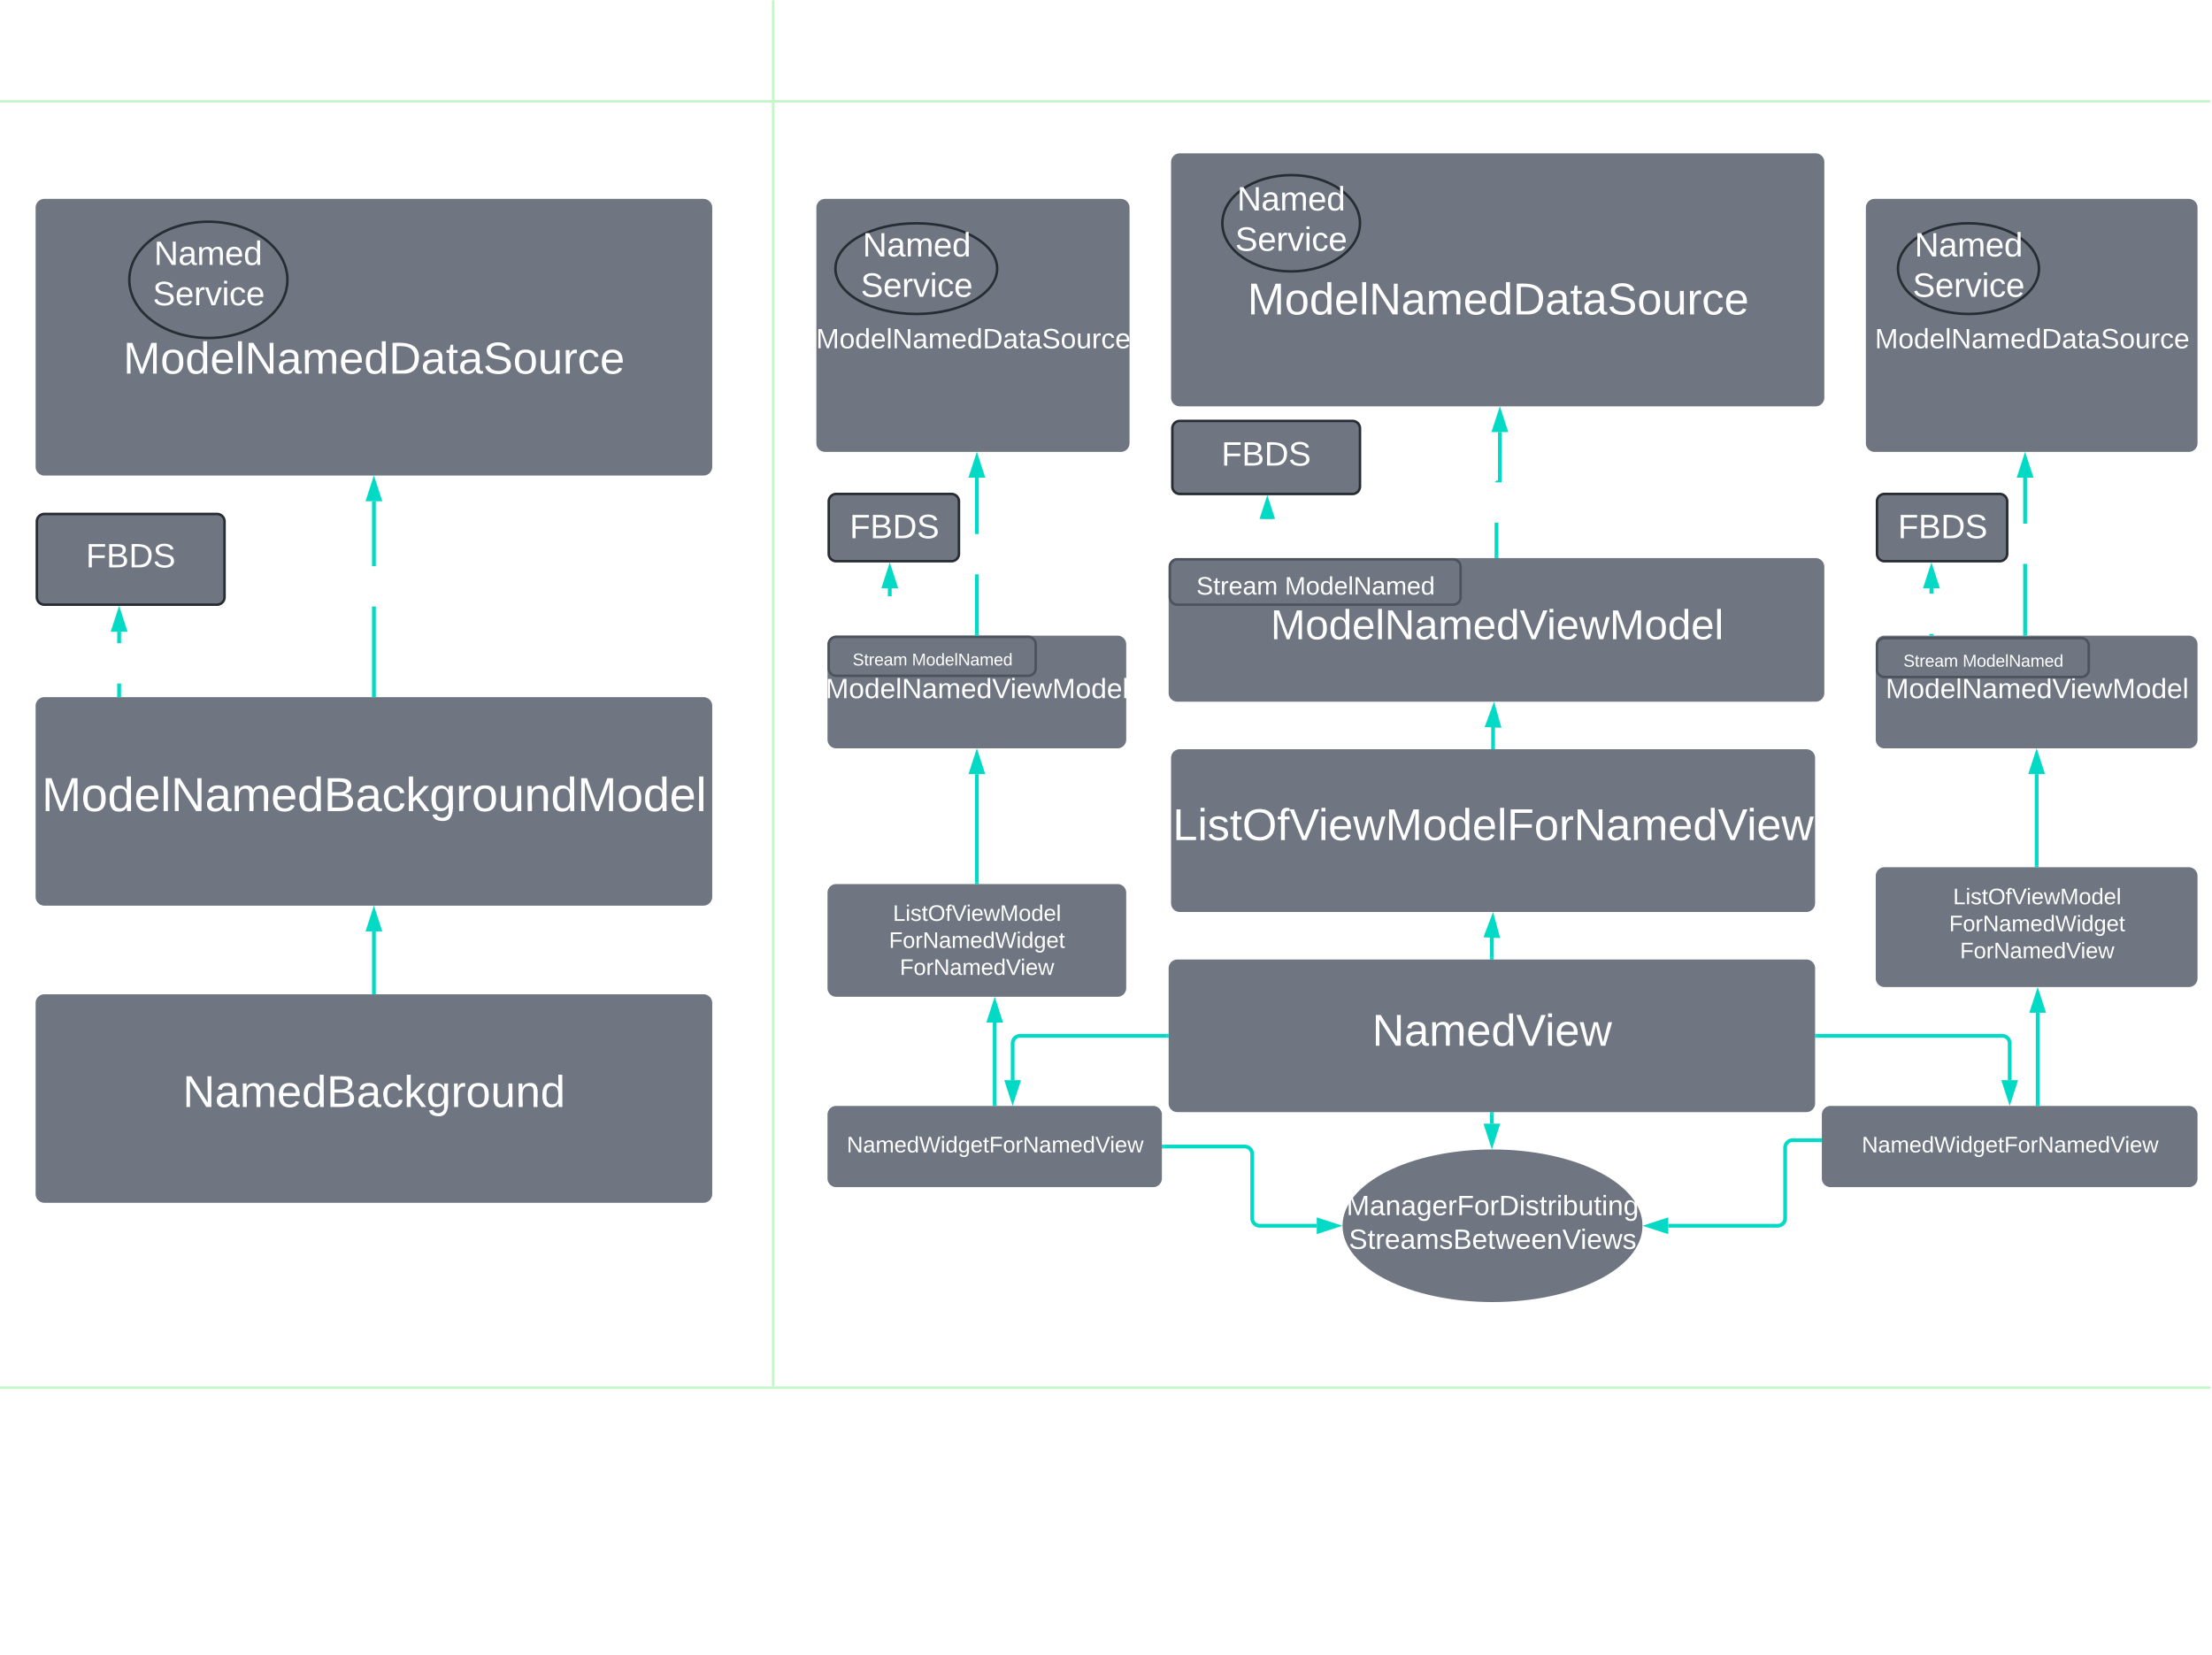 <svg xmlns="http://www.w3.org/2000/svg" xmlns:xlink="http://www.w3.org/1999/xlink" xmlns:lucid="lucid" width="1768" height="1323"><g transform="translate(-103 0)" lucid:page-tab-id="0_0"><path d="M1040 129.58a6 6 0 0 1 6-6h508.15a6 6 0 0 1 6 6v188.3a6 6 0 0 1-6 6H1046a6 6 0 0 1-6-6z" stroke="#6f7681" stroke-width="2" fill="#6f7681"/><use xlink:href="#a" transform="matrix(1,0,0,1,1052,135.582) translate(248.5 72.872)"/><use xlink:href="#b" transform="matrix(1,0,0,1,1052,135.582) translate(48.045 115.806)"/><path d="M1038.07 453.18a6 6 0 0 1 6-6h510.08a6 6 0 0 1 6 6V554a6 6 0 0 1-6 6h-510.08a6 6 0 0 1-6-6z" stroke="#6f7681" stroke-width="2" fill="#6f7681"/><use xlink:href="#c" transform="matrix(1,0,0,1,1050.07,459.182) translate(68.44 51.876)"/><path d="M1040 606a6 6 0 0 1 6-6h500.76a6 6 0 0 1 6 6v116.13a6 6 0 0 1-6 6H1046a6 6 0 0 1-6-6z" stroke="#6f7681" stroke-width="2" fill="#6f7681"/><use xlink:href="#d" transform="matrix(1,0,0,1,1051.997,612) translate(-11.659 59.656)"/><path d="M1038.07 774.13a6 6 0 0 1 6-6h502.7a6 6 0 0 1 6 6v108a6 6 0 0 1-6 6h-502.7a6 6 0 0 1-6-6z" stroke="#6f7681" stroke-width="2" fill="#6f7681"/><use xlink:href="#e" transform="matrix(1,0,0,1,1050.07,780.13) translate(149.645 55.903)"/><path d="M1038.07 453.18a6 6 0 0 1 6-6h220.35a6 6 0 0 1 6 6v24.26a6 6 0 0 1-6 6h-220.35a6 6 0 0 1-6-6z" stroke="#4c535d" stroke-width="2" fill="#6f7681"/><use xlink:href="#f" transform="matrix(1,0,0,1,1050.07,459.182) translate(9.175 16.178)"/><use xlink:href="#g" transform="matrix(1,0,0,1,1050.07,459.182) translate(79.84 16.178)"/><path d="M721 .5a.5.5 0 0 1 .5.5v1106.43a.5.5 0 0 1-.5.5.5.5 0 0 1-.5-.5V1a.5.5 0 0 1 .5-.5z" stroke="#c3f7c8" fill="none"/><path d="M1869.5 81a.5.5 0 0 1-.5.5H1a.5.5 0 0 1-.5-.5.5.5 0 0 1 .5-.5h1868a.5.5 0 0 1 .5.5z" stroke="#c3f7c8" fill="none"/><path d="M1160 6a6 6 0 0 1 6-6h228a6 6 0 0 1 6 6v80.93a6 6 0 0 1-6 6h-228a6 6 0 0 1-6-6z" stroke="#000" stroke-opacity="0" stroke-width="2" fill="#fff" fill-opacity="0"/><use xlink:href="#h" transform="matrix(1,0,0,1,1165,5) translate(-63.249 55.322)"/><path d="M300 6a6 6 0 0 1 6-6h228a6 6 0 0 1 6 6v80.93a6 6 0 0 1-6 6H306a6 6 0 0 1-6-6z" stroke="#000" stroke-opacity="0" stroke-width="2" fill="#fff" fill-opacity="0"/><use xlink:href="#i" transform="matrix(1,0,0,1,305,5) translate(-69.2 55.322)"/><path d="M132.46 166a6 6 0 0 1 6-6h526.8a6 6 0 0 1 6 6v207.2a6 6 0 0 1-6 6h-526.8a6 6 0 0 1-6-6z" stroke="#6f7681" stroke-width="2" fill="#6f7681"/><use xlink:href="#j" transform="matrix(1,0,0,1,144.458,172) translate(257.5 83.747)"/><use xlink:href="#b" transform="matrix(1,0,0,1,144.458,172) translate(57.045 126.681)"/><path d="M132.46 564.36a6 6 0 0 1 6-6h526.8a6 6 0 0 1 6 6v152.7a6 6 0 0 1-6 6h-526.8a6 6 0 0 1-6-6z" stroke="#6f7681" stroke-width="2" fill="#6f7681"/><use xlink:href="#k" transform="matrix(1,0,0,1,144.458,570.359) translate(-8.131 78.1)"/><path d="M132.46 801.93a6 6 0 0 1 6-6h526.8a6 6 0 0 1 6 6v152.7a6 6 0 0 1-6 6h-526.8a6 6 0 0 1-6-6z" stroke="#6f7681" stroke-width="2" fill="#6f7681"/><use xlink:href="#l" transform="matrix(1,0,0,1,144.458,807.932) translate(104.6 77.091)"/><path d="M132.46 416.9a6 6 0 0 1 6-6h138a6 6 0 0 1 6 6v60.54a6 6 0 0 1-6 6h-138a6 6 0 0 1-6-6z" stroke="#282c33" stroke-width="2" fill="#6f7681"/><use xlink:href="#m" transform="matrix(1,0,0,1,144.458,422.914) translate(27.223 30.699)"/><path d="M132.46 954.13a6 6 0 0 1 6-6h428a6 6 0 0 1 6 6v148a6 6 0 0 1-6 6h-428a6 6 0 0 1-6-6z" stroke="#000" stroke-opacity="0" stroke-width="2" fill="#fff" fill-opacity="0"/><use xlink:href="#n" transform="matrix(1,0,0,1,137.458,953.13) translate(0 49.636)"/><use xlink:href="#o" transform="matrix(1,0,0,1,137.458,953.13) translate(0 81.903)"/><use xlink:href="#p" transform="matrix(1,0,0,1,137.458,953.13) translate(0 114.169)"/><use xlink:href="#q" transform="matrix(1,0,0,1,137.458,953.13) translate(41.752 114.169)"/><use xlink:href="#r" transform="matrix(1,0,0,1,137.458,953.13) translate(111.962 114.169)"/><path d="M1040 342.52a6 6 0 0 1 6-6h138a6 6 0 0 1 6 6v46.4a6 6 0 0 1-6 6h-138a6 6 0 0 1-6-6z" stroke="#282c33" stroke-width="2" fill="#6f7681"/><use xlink:href="#m" transform="matrix(1,0,0,1,1052,348.523) translate(27.223 23.699)"/><path d="M.5 1109.43a.5.5 0 0 1 .5-.5h1868a.5.5 0 0 1 .5.5.5.5 0 0 1-.5.5H1a.5.5 0 0 1-.5-.5z" stroke="#c3f7c8" fill="none"/><path d="M401.86 793.47v-48.83" stroke="#03dac6" stroke-width="3" fill="none"/><path d="M403.36 794.97h-3v-1.54h3z" stroke="#03dac6" stroke-width=".05" fill="#03dac6"/><path d="M401.86 728.87l4.64 14.27h-9.27z" stroke="#03dac6" stroke-width="3" fill="#03dac6"/><path d="M403.36 555.9h-3v-71h3zm0-103.26h-3v-51.87h3z" stroke="#03dac6" stroke-width=".05" fill="#03dac6"/><path d="M403.36 557.4h-3v-1.54h3z" fill="#03dac6"/><path d="M403.4 557.42h-3.06v-1.6h3.05zm-3-1.54v1.5h2.94v-1.5z" stroke="#03dac6" stroke-width=".05" fill="#03dac6"/><path d="M406.5 399.27h-9.27l4.63-14.27z" fill="#03dac6"/><path d="M408.56 400.77h-13.4l6.7-20.62zm-9.27-3h5.13l-2.57-7.9z" stroke="#03dac6" stroke-width=".05" fill="#03dac6"/><use xlink:href="#s" transform="matrix(1,0,0,1,394.393,452.639) translate(0 21.511)"/><path d="M206.36 1130.56a6 6 0 0 1 6-6h1341.8a6 6 0 0 1 6 6v159.33a6 6 0 0 1-6 6H212.35a6 6 0 0 1-6-6z" stroke="#000" stroke-opacity="0" stroke-width="2" fill="#fff" fill-opacity="0"/><use xlink:href="#t" transform="matrix(1,0,0,1,211.365,1129.56) translate(26.592 26.574)"/><use xlink:href="#u" transform="matrix(1,0,0,1,211.365,1129.56) translate(57.888 26.574)"/><use xlink:href="#v" transform="matrix(1,0,0,1,211.365,1129.56) translate(136.911 26.574)"/><use xlink:href="#w" transform="matrix(1,0,0,1,211.365,1129.56) translate(256.193 26.574)"/><use xlink:href="#x" transform="matrix(1,0,0,1,211.365,1129.56) translate(342.76 26.574)"/><use xlink:href="#y" transform="matrix(1,0,0,1,211.365,1129.56) translate(406.92 26.574)"/><use xlink:href="#z" transform="matrix(1,0,0,1,211.365,1129.56) translate(508.351 26.574)"/><use xlink:href="#A" transform="matrix(1,0,0,1,211.365,1129.56) translate(524.709 26.574)"/><use xlink:href="#B" transform="matrix(1,0,0,1,211.365,1129.56) translate(608.288 26.574)"/><use xlink:href="#C" transform="matrix(1,0,0,1,211.365,1129.56) translate(709.794 26.574)"/><use xlink:href="#D" transform="matrix(1,0,0,1,211.365,1129.56) translate(754.609 26.574)"/><use xlink:href="#E" transform="matrix(1,0,0,1,211.365,1129.56) translate(835.126 26.574)"/><use xlink:href="#C" transform="matrix(1,0,0,1,211.365,1129.56) translate(865.002 26.574)"/><use xlink:href="#F" transform="matrix(1,0,0,1,211.365,1129.56) translate(909.817 26.574)"/><use xlink:href="#G" transform="matrix(1,0,0,1,211.365,1129.56) translate(969.57 26.574)"/><use xlink:href="#H" transform="matrix(1,0,0,1,211.365,1129.56) translate(1065.101 26.574)"/><use xlink:href="#I" transform="matrix(1,0,0,1,211.365,1129.56) translate(1115.891 26.574)"/><use xlink:href="#J" transform="matrix(1,0,0,1,211.365,1129.56) translate(1166.681 26.574)"/><use xlink:href="#K" transform="matrix(1,0,0,1,211.365,1129.56) translate(1280.062 26.574)"/><use xlink:href="#L" transform="matrix(1,0,0,1,211.365,1129.56) translate(44.593 58.84)"/><use xlink:href="#M" transform="matrix(1,0,0,1,211.365,1129.56) translate(187.776 58.84)"/><use xlink:href="#N" transform="matrix(1,0,0,1,211.365,1129.56) translate(240.06 58.84)"/><use xlink:href="#C" transform="matrix(1,0,0,1,211.365,1129.56) translate(317.739 58.84)"/><use xlink:href="#D" transform="matrix(1,0,0,1,211.365,1129.56) translate(362.554 58.84)"/><use xlink:href="#O" transform="matrix(1,0,0,1,211.365,1129.56) translate(443.071 58.84)"/><use xlink:href="#M" transform="matrix(1,0,0,1,211.365,1129.56) translate(572.81 58.84)"/><use xlink:href="#P" transform="matrix(1,0,0,1,211.365,1129.56) translate(625.094 58.84)"/><use xlink:href="#Q" transform="matrix(1,0,0,1,211.365,1129.56) translate(681.785 58.84)"/><use xlink:href="#R" transform="matrix(1,0,0,1,211.365,1129.56) translate(719.13 58.84)"/><use xlink:href="#S" transform="matrix(1,0,0,1,211.365,1129.56) translate(783.141 58.84)"/><use xlink:href="#T" transform="matrix(1,0,0,1,211.365,1129.56) translate(803.98 58.84)"/><use xlink:href="#U" transform="matrix(1,0,0,1,211.365,1129.56) translate(824.819 58.84)"/><use xlink:href="#V" transform="matrix(1,0,0,1,211.365,1129.56) translate(890.547 58.84)"/><use xlink:href="#W" transform="matrix(1,0,0,1,211.365,1129.56) translate(935.362 58.84)"/><use xlink:href="#X" transform="matrix(1,0,0,1,211.365,1129.56) translate(1023.423 58.84)"/><use xlink:href="#Y" transform="matrix(1,0,0,1,211.365,1129.56) translate(1120.447 58.84)"/><use xlink:href="#K" transform="matrix(1,0,0,1,211.365,1129.56) translate(1262.062 58.84)"/><use xlink:href="#B" transform="matrix(1,0,0,1,211.365,1129.56) translate(436.125 91.107)"/><use xlink:href="#Z" transform="matrix(1,0,0,1,211.365,1129.56) translate(537.63 91.107)"/><use xlink:href="#C" transform="matrix(1,0,0,1,211.365,1129.56) translate(567.507 91.107)"/><use xlink:href="#D" transform="matrix(1,0,0,1,211.365,1129.56) translate(612.322 91.107)"/><use xlink:href="#E" transform="matrix(1,0,0,1,211.365,1129.56) translate(692.839 91.107)"/><use xlink:href="#C" transform="matrix(1,0,0,1,211.365,1129.56) translate(722.715 91.107)"/><use xlink:href="#F" transform="matrix(1,0,0,1,211.365,1129.56) translate(767.53 91.107)"/><use xlink:href="#aa" transform="matrix(1,0,0,1,211.365,1129.56) translate(827.283 91.107)"/><use xlink:href="#ab" transform="matrix(1,0,0,1,211.365,1129.56) translate(19.646 123.374)"/><use xlink:href="#ac" transform="matrix(1,0,0,1,211.365,1129.56) translate(50.941 123.374)"/><use xlink:href="#ad" transform="matrix(1,0,0,1,211.365,1129.56) translate(614.04 123.374)"/><use xlink:href="#ae" transform="matrix(1,0,0,1,211.365,1129.56) translate(630.397 123.374)"/><use xlink:href="#af" transform="matrix(1,0,0,1,211.365,1129.56) translate(746.841 123.374)"/><use xlink:href="#ag" transform="matrix(1,0,0,1,211.365,1129.56) translate(776.717 123.374)"/><use xlink:href="#ah" transform="matrix(1,0,0,1,211.365,1129.56) translate(900.705 123.374)"/><use xlink:href="#ai" transform="matrix(1,0,0,1,211.365,1129.56) translate(1040.826 123.374)"/><use xlink:href="#aj" transform="matrix(1,0,0,1,211.365,1129.56) translate(1149.801 123.374)"/><use xlink:href="#ak" transform="matrix(1,0,0,1,211.365,1129.56) translate(1248.244 123.374)"/><use xlink:href="#al" transform="matrix(1,0,0,1,211.365,1129.56) translate(1287.009 123.374)"/><use xlink:href="#am" transform="matrix(1,0,0,1,211.365,1129.56) translate(211.042 155.64)"/><use xlink:href="#an" transform="matrix(1,0,0,1,211.365,1129.56) translate(272.14 155.64)"/><use xlink:href="#ao" transform="matrix(1,0,0,1,211.365,1129.56) translate(324.424 155.64)"/><use xlink:href="#am" transform="matrix(1,0,0,1,211.365,1129.56) translate(369.239 155.64)"/><use xlink:href="#ap" transform="matrix(1,0,0,1,211.365,1129.56) translate(430.336 155.64)"/><use xlink:href="#aq" transform="matrix(1,0,0,1,211.365,1129.56) translate(500.397 155.64)"/><use xlink:href="#ar" transform="matrix(1,0,0,1,211.365,1129.56) translate(566.125 155.64)"/><use xlink:href="#ak" transform="matrix(1,0,0,1,211.365,1129.56) translate(651.124 155.64)"/><use xlink:href="#ao" transform="matrix(1,0,0,1,211.365,1129.56) translate(689.889 155.64)"/><use xlink:href="#am" transform="matrix(1,0,0,1,211.365,1129.56) translate(734.703 155.64)"/><use xlink:href="#an" transform="matrix(1,0,0,1,211.365,1129.56) translate(795.801 155.64)"/><use xlink:href="#am" transform="matrix(1,0,0,1,211.365,1129.56) translate(848.085 155.64)"/><use xlink:href="#as" transform="matrix(1,0,0,1,211.365,1129.56) translate(909.182 155.64)"/><use xlink:href="#at" transform="matrix(1,0,0,1,211.365,1129.56) translate(959.973 155.64)"/><use xlink:href="#au" transform="matrix(1,0,0,1,211.365,1129.56) translate(994.256 155.64)"/><use xlink:href="#av" transform="matrix(1,0,0,1,211.365,1129.56) translate(1050.947 155.64)"/><path d="M199.72 555.92h-3v-9.42h3zm0-41.7h-3v-9.2h3z" stroke="#03dac6" stroke-width=".05" fill="#03dac6"/><path d="M199.72 557.42h-3v-1.53h3z" fill="#03dac6"/><path d="M199.74 557.45h-3.05v-1.6h3.04zm-3-1.54v1.5h2.95v-1.5z" stroke="#03dac6" stroke-width=".05" fill="#03dac6"/><path d="M202.85 503.53h-9.27l4.64-14.27z" fill="#03dac6"/><path d="M204.92 505.03h-13.4l6.7-20.62zm-9.27-3h5.14l-2.58-7.92z" stroke="#03dac6" stroke-width=".05" fill="#03dac6"/><use xlink:href="#aw" transform="matrix(1,0,0,1,190.75,514.229) translate(0 21.511)"/><path d="M1300.6 444.72h-3V417.9h3zm2.72-99.26l-.02 39.1-.1.5-.2.4-.08.17h-5.02l.02-.04.23-.4.3-.34.33-.3.4-.22.4-.18.44-.1.28-.02.02-38.58z" stroke="#03dac6" stroke-width=".05" fill="#03dac6"/><path d="M1300.6 446.22h-3v-1.54h3z" fill="#03dac6"/><path d="M1300.63 446.24h-3.05v-1.58h3.05zm-3-1.53v1.5h2.95v-1.5z" stroke="#03dac6" stroke-width=".05" fill="#03dac6"/><path d="M1306.46 343.96h-9.27l4.62-14.27z" fill="#03dac6"/><path d="M1308.52 345.46h-13.4l6.7-20.62zm-9.27-3h5.14l-2.58-7.9z" stroke="#03dac6" stroke-width=".05" fill="#03dac6"/><use xlink:href="#s" transform="matrix(1,0,0,1,1291.64,385.63) translate(0 21.511)"/><path d="M765.4 891.18a6 6 0 0 1 6-6h253.28a6 6 0 0 1 6 6v50.95a6 6 0 0 1-6 6H771.4a6 6 0 0 1-6-6z" stroke="#6f7681" stroke-width="2" fill="#6f7681"/><use xlink:href="#ax" transform="matrix(1,0,0,1,777.404,897.176) translate(2.425 24.15)"/><path d="M1560.15 891.18a6 6 0 0 1 6-6h286.28a6 6 0 0 1 6 6v50.95a6 6 0 0 1-6 6h-286.28a6 6 0 0 1-6-6z" stroke="#6f7681" stroke-width="2" fill="#6f7681"/><use xlink:href="#ax" transform="matrix(1,0,0,1,1572.149,897.176) translate(18.925 24.15)"/><path d="M765.4 713.8a6 6 0 0 1 6-6h224.76a6 6 0 0 1 6 6v76.13a6 6 0 0 1-6 6H771.4a6 6 0 0 1-6-6z" stroke="#6f7681" stroke-width="2" fill="#6f7681"/><use xlink:href="#ay" transform="matrix(1,0,0,1,777.404,719.802) translate(39.3 16.431)"/><use xlink:href="#az" transform="matrix(1,0,0,1,777.404,719.802) translate(36.15 38.031)"/><use xlink:href="#aA" transform="matrix(1,0,0,1,777.404,719.802) translate(44.825 59.631)"/><path d="M1603.24 700.35a6 6 0 0 1 6-6h243.2a6 6 0 0 1 6 6v81.78a6 6 0 0 1-6 6h-243.2a6 6 0 0 1-6-6z" stroke="#6f7681" stroke-width="2" fill="#6f7681"/><use xlink:href="#ay" transform="matrix(1,0,0,1,1615.245,706.354) translate(48.8 16.587)"/><use xlink:href="#az" transform="matrix(1,0,0,1,1615.245,706.354) translate(45.65 38.187)"/><use xlink:href="#aA" transform="matrix(1,0,0,1,1615.245,706.354) translate(54.325 59.787)"/><path d="M765.4 515.18a6 6 0 0 1 6-6h224.76a6 6 0 0 1 6 6v76.13a6 6 0 0 1-6 6H771.4a6 6 0 0 1-6-6z" stroke="#6f7681" stroke-width="2" fill="#6f7681"/><use xlink:href="#aB" transform="matrix(1,0,0,1,777.404,521.179) translate(-14.606 36.989)"/><path d="M1603.24 515.18a6 6 0 0 1 6-6h243.2a6 6 0 0 1 6 6v76.13a6 6 0 0 1-6 6h-243.2a6 6 0 0 1-6-6z" stroke="#6f7681" stroke-width="2" fill="#6f7681"/><use xlink:href="#aB" transform="matrix(1,0,0,1,1615.245,521.179) translate(-5.106 36.989)"/><path d="M1730.84 691.9v-73.01" stroke="#03dac6" stroke-width="3" fill="none"/><path d="M1732.34 693.4h-3v-1.55h3z" stroke="#03dac6" stroke-width=".05" fill="#03dac6"/><path d="M1730.84 603.13l4.63 14.26h-9.27z" stroke="#03dac6" stroke-width="3" fill="#03dac6"/><path d="M765.4 515.18a6 6 0 0 1 6-6h153.4a6 6 0 0 1 6 6v19.13a6 6 0 0 1-6 6H771.4a6 6 0 0 1-6-6z" stroke="#4c535d" stroke-width="2" fill="#6f7681"/><use xlink:href="#aC" transform="matrix(1,0,0,1,777.404,521.179) translate(7.101 10.844)"/><use xlink:href="#aD" transform="matrix(1,0,0,1,777.404,521.179) translate(54.47 10.844)"/><path d="M765.4 400.9a6 6 0 0 1 6-6h92.07a6 6 0 0 1 6 6v41.8a6 6 0 0 1-6 6H771.4a6 6 0 0 1-6-6z" stroke="#282c33" stroke-width="2" fill="#6f7681"/><g><use xlink:href="#m" transform="matrix(1,0,0,1,777.404,406.911) translate(4.723 23.386)"/></g><path d="M756.52 166a6 6 0 0 1 6-6h236.3a6 6 0 0 1 6 6v188.3a6 6 0 0 1-6 6H762.5a6 6 0 0 1-6-6z" stroke="#6f7681" stroke-width="2" fill="#6f7681"/><g><use xlink:href="#aE" transform="matrix(1,0,0,1,768.515,172) translate(112.5 79.522)"/><use xlink:href="#aF" transform="matrix(1,0,0,1,768.515,172) translate(-13.251 106.456)"/></g><path d="M1595.34 166a6 6 0 0 1 6-6h251.1a6 6 0 0 1 6 6v188.3a6 6 0 0 1-6 6h-251.1a6 6 0 0 1-6-6z" stroke="#6f7681" stroke-width="2" fill="#6f7681"/><g><use xlink:href="#aG" transform="matrix(1,0,0,1,1607.338,172) translate(120 79.522)"/><use xlink:href="#aH" transform="matrix(1,0,0,1,1607.338,172) translate(-5.751 106.456)"/></g><path d="M1723.12 506.72h-3v-55.85h3zm0-88.1h-3v-36.74h3z" stroke="#03dac6" stroke-width=".05" fill="#03dac6"/><path d="M1723.12 508.22h-3v-1.54h3z" fill="#03dac6"/><path d="M1723.15 508.24h-3.05v-1.6h3.05zm-3-1.54v1.5h2.95v-1.5z" stroke="#03dac6" stroke-width=".05" fill="#03dac6"/><path d="M1726.26 380.38H1717l4.62-14.27z" fill="#03dac6"/><path d="M1728.32 381.88h-13.4l6.7-20.62zm-9.27-3h5.14l-2.58-7.9z" stroke="#03dac6" stroke-width=".05" fill="#03dac6"/><g><use xlink:href="#s" transform="matrix(1,0,0,1,1714.153,418.606) translate(0 21.511)"/></g><path d="M1414.8 980c0 33.14-53.2 60-118.86 60-65.65 0-118.87-26.86-118.87-60s53.22-60 118.87-60 118.87 26.86 118.87 60z" stroke="#6f7681" stroke-width="2" fill="#6f7681"/><g><use xlink:href="#aI" transform="matrix(1,0,0,1,1182.071,925) translate(-2.929 46.522)"/><use xlink:href="#aJ" transform="matrix(1,0,0,1,1182.071,925) translate(-0.965 73.456)"/></g><path d="M1033.15 916.65h64.7a6 6 0 0 1 6 6V974a6 6 0 0 0 6 6h45.6" stroke="#03dac6" stroke-width="3" fill="none"/><path d="M1033.18 918.15h-1.53v-3h1.53z" stroke="#03dac6" stroke-width=".05" fill="#03dac6"/><path d="M1171.22 980l-14.27 4.64v-9.28z" stroke="#03dac6" stroke-width="3" fill="#03dac6"/><path d="M1557.68 911.6h-21.86a6 6 0 0 0-6 6V974a6 6 0 0 1-6 6h-87.4" stroke="#03dac6" stroke-width="3" fill="none"/><path d="M1559.18 913.1h-1.54v-3h1.54z" stroke="#03dac6" stroke-width=".05" fill="#03dac6"/><path d="M1420.66 980l14.27-4.64v9.28z" stroke="#03dac6" stroke-width="3" fill="#03dac6"/><path d="M740 946a6 6 0 0 1 6-6h1008a6 6 0 0 1 6 6v156.43a6 6 0 0 1-6 6H746a6 6 0 0 1-6-6z" stroke="#000" stroke-opacity="0" stroke-width="2" fill="#fff" fill-opacity="0"/><g><use xlink:href="#aK" transform="matrix(1,0,0,1,745,945) translate(0 22.924)"/><use xlink:href="#aL" transform="matrix(1,0,0,1,745,945) translate(0 49.858)"/><use xlink:href="#aM" transform="matrix(1,0,0,1,745,945) translate(0 76.791)"/><use xlink:href="#aN" transform="matrix(1,0,0,1,745,945) translate(0 103.724)"/><use xlink:href="#aO" transform="matrix(1,0,0,1,745,945) translate(58.605 103.724)"/><use xlink:href="#aP" transform="matrix(1,0,0,1,745,945) translate(0 130.658)"/><use xlink:href="#aQ" transform="matrix(1,0,0,1,745,945) translate(0 157.591)"/></g><path d="M1035.6 828.13H918.4a6 6 0 0 0-6 6v29.46" stroke="#03dac6" stroke-width="3" fill="none"/><path d="M1037.1 829.63h-1.53v-3h1.54z" stroke="#03dac6" stroke-width=".05" fill="#03dac6"/><path d="M912.38 879.35l-4.63-14.26h9.27z" stroke="#03dac6" stroke-width="3" fill="#03dac6"/><path d="M1555.22 828.13h148.07a6 6 0 0 1 6 6v29.46" stroke="#03dac6" stroke-width="3" fill="none"/><path d="M1555.26 829.63h-1.53v-3h1.53z" stroke="#03dac6" stroke-width=".05" fill="#03dac6"/><path d="M1709.3 879.36l-4.64-14.27h9.27z" stroke="#03dac6" stroke-width="3" fill="#03dac6"/><path d="M1295.42 765.67v-16.92" stroke="#03dac6" stroke-width="3" fill="none"/><path d="M1296.92 767.17h-3v-1.54h3z" stroke="#03dac6" stroke-width=".05" fill="#03dac6"/><path d="M1296.14 733.94l3.93 14.48-9.26-.46z" stroke="#03dac6" stroke-width="3" fill="#03dac6"/><path d="M1296.38 597.54V580.8" stroke="#03dac6" stroke-width="3" fill="none"/><path d="M1297.88 599.04h-3v-1.54h3z" stroke="#03dac6" stroke-width=".05" fill="#03dac6"/><path d="M1296.98 565.8l4.06 14.45-9.26-.37z" stroke="#03dac6" stroke-width="3" fill="#03dac6"/><path d="M1603.24 516.15a6 6 0 0 1 6-6h157.27a6 6 0 0 1 6 6v19.13a6 6 0 0 1-6 6h-157.26a6 6 0 0 1-6-6z" stroke="#4c535d" stroke-width="2" fill="#6f7681"/><g><use xlink:href="#aC" transform="matrix(1,0,0,1,1615.245,522.149) translate(9.101 10.844)"/><use xlink:href="#aD" transform="matrix(1,0,0,1,1615.245,522.149) translate(56.47 10.844)"/></g><path d="M1295.42 890.6v7.78" stroke="#03dac6" stroke-width="3" fill="none"/><path d="M1296.92 890.63h-3v-1.54h3z" stroke="#03dac6" stroke-width=".05" fill="#03dac6"/><path d="M1295.42 914.15l-4.64-14.27h9.27z" stroke="#03dac6" stroke-width="3" fill="#03dac6"/><path stroke="#03dac6" stroke-width=".05" fill="#03dac6"/><path fill="#03dac6"/><path stroke="#03dac6" stroke-width=".05" fill="#03dac6"/><path d="M1120.5 414.85h-9.17l4.58-14.12z" fill="#03dac6"/><path d="M1122.6 416.5h-.04v-.17zm-.52-1.65h-12.33l6.16-18.98zm-8.74-1.36h5.14l-2.57-7.92z" stroke="#03dac6" stroke-width=".05" fill="#03dac6"/><g><use xlink:href="#aw" transform="matrix(1,0,0,1,1107.621,414.846) translate(0 21.511)"/></g><path d="M883.78 705.34V618.9" stroke="#03dac6" stroke-width="3" fill="none"/><path d="M885.28 706.84h-3v-1.54h3z" stroke="#03dac6" stroke-width=".05" fill="#03dac6"/><path d="M883.78 603.13l4.64 14.26h-9.27z" stroke="#03dac6" stroke-width="3" fill="#03dac6"/><path d="M898.04 882.7v-65.2" stroke="#03dac6" stroke-width="3" fill="none"/><path d="M899.54 884.2h-3v-1.53h3z" stroke="#03dac6" stroke-width=".05" fill="#03dac6"/><path d="M898.04 801.74l4.64 14.27h-9.27z" stroke="#03dac6" stroke-width="3" fill="#03dac6"/><path d="M1603.24 400.9a6 6 0 0 1 6-6h92.07a6 6 0 0 1 6 6v41.8a6 6 0 0 1-6 6h-92.06a6 6 0 0 1-6-6z" stroke="#282c33" stroke-width="2" fill="#6f7681"/><g><use xlink:href="#m" transform="matrix(1,0,0,1,1615.245,406.911) translate(4.723 23.386)"/></g><path d="M1648.24 474.57h-3v-4.27h3z" stroke="#03dac6" stroke-width=".05" fill="#03dac6"/><path d="M1648.24 508.24h-3v-1.4h3z" fill="#03dac6"/><path d="M1648.27 508.27h-3.05v-1.43h.05v1.38h2.95v-1.38h.05z" stroke="#03dac6" stroke-width=".05" fill="#03dac6"/><path d="M1651.38 468.8h-9.27l4.64-14.27z" fill="#03dac6"/><path d="M1653.44 470.3h-13.4l6.7-20.62zm-9.27-3h5.14l-2.56-7.9z" stroke="#03dac6" stroke-width=".05" fill="#03dac6"/><g><use xlink:href="#aw" transform="matrix(1,0,0,1,1639.272,474.571) translate(0 21.511)"/></g><path d="M815.67 476.7h-3v-6.4h3z" stroke="#03dac6" stroke-width=".05" fill="#03dac6"/><path fill="#03dac6"/><path stroke="#03dac6" stroke-width=".05" fill="#03dac6"/><path d="M818.8 468.8h-9.26l4.63-14.27z" fill="#03dac6"/><path d="M820.87 470.3h-13.4l6.7-20.62zm-9.27-3h5.14l-2.57-7.92z" stroke="#03dac6" stroke-width=".05" fill="#03dac6"/><g><use xlink:href="#aw" transform="matrix(1,0,0,1,806.703,476.697) translate(0 21.511)"/></g><path d="M332.73 223.73c0 25.66-28.3 46.47-63.18 46.47-34.9 0-63.2-20.8-63.2-46.47 0-25.66 28.3-46.47 63.2-46.47 34.9 0 63.18 20.8 63.18 46.47z" stroke="#282c33" stroke-width="2" fill="#6f7681"/><g><use xlink:href="#aR" transform="matrix(1,0,0,1,211.365,182.262) translate(14.759 29.521)"/><use xlink:href="#aS" transform="matrix(1,0,0,1,211.365,182.262) translate(13.765 61.788)"/></g><path d="M900 214.77c0 20.02-28.94 36.25-64.63 36.25-35.7 0-64.64-16.23-64.64-36.25 0-20.03 28.94-36.26 64.64-36.26S900 194.75 900 214.78z" stroke="#282c33" stroke-width="2" fill="#6f7681"/><g><use xlink:href="#aR" transform="matrix(1,0,0,1,775.734,183.512) translate(16.754 21.511)"/><use xlink:href="#aS" transform="matrix(1,0,0,1,775.734,183.512) translate(15.26 53.778)"/></g><path d="M1732.7 214.77c0 20.02-25.23 36.25-56.35 36.25S1620 234.8 1620 214.77c0-20.03 25.23-36.26 56.35-36.26s56.34 16.24 56.34 36.27z" stroke="#282c33" stroke-width="2" fill="#6f7681"/><g><use xlink:href="#aR" transform="matrix(1,0,0,1,1625,183.512) translate(8.254 21.511)"/><use xlink:href="#aS" transform="matrix(1,0,0,1,1625,183.512) translate(6.76 53.778)"/></g><path d="M1190 178.5c0 21.27-24.62 38.5-55 38.5s-55-17.23-55-38.5c0-21.26 24.62-38.5 55-38.5s55 17.24 55 38.5z" stroke="#282c33" stroke-width="2" fill="#6f7681"/><g><use xlink:href="#aR" transform="matrix(1,0,0,1,1085,145) translate(6.754 23.244)"/><use xlink:href="#aS" transform="matrix(1,0,0,1,1085,145) translate(5.26 55.511)"/></g><path d="M1731.67 882.7v-73" stroke="#03dac6" stroke-width="3" fill="none"/><path d="M1733.17 884.2h-3v-1.53h3z" stroke="#03dac6" stroke-width=".05" fill="#03dac6"/><path d="M1731.67 793.95l4.64 14.26h-9.27z" stroke="#03dac6" stroke-width="3" fill="#03dac6"/><path d="M885.28 506.72h-3V459.2h3zm0-79.8h-3V381.9h3z" stroke="#03dac6" stroke-width=".05" fill="#03dac6"/><path d="M885.28 508.2l-3 .02v-1.54h3z" fill="#03dac6"/><path d="M885.3 508.24h-3.04v-1.6h3.05zm-3-1.54v1.5h2.96v-1.5z" stroke="#03dac6" stroke-width=".05" fill="#03dac6"/><path d="M888.42 380.38h-9.27l4.63-14.27z" fill="#03dac6"/><path d="M890.48 381.88h-13.4l6.7-20.62zm-9.27-3h5.15l-2.57-7.9z" stroke="#03dac6" stroke-width=".05" fill="#03dac6"/><g><use xlink:href="#s" transform="matrix(1,0,0,1,876.312,426.928) translate(0 21.511)"/></g><defs><path fill="#fff" d="M240 0l2-218c-23 76-54 145-80 218h-23L58-218 59 0H30v-248h44l77 211c21-75 51-140 76-211h43V0h-30" id="aT"/><path fill="#fff" d="M100-194c62-1 85 37 85 99 1 63-27 99-86 99S16-35 15-95c0-66 28-99 85-99zM99-20c44 1 53-31 53-75 0-43-8-75-51-75s-53 32-53 75 10 74 51 75" id="aU"/><path fill="#fff" d="M85-194c31 0 48 13 60 33l-1-100h32l1 261h-30c-2-10 0-23-3-31C134-8 116 4 85 4 32 4 16-35 15-94c0-66 23-100 70-100zm9 24c-40 0-46 34-46 75 0 40 6 74 45 74 42 0 51-32 51-76 0-42-9-74-50-73" id="aV"/><path fill="#fff" d="M100-194c63 0 86 42 84 106H49c0 40 14 67 53 68 26 1 43-12 49-29l28 8c-11 28-37 45-77 45C44 4 14-33 15-96c1-61 26-98 85-98zm52 81c6-60-76-77-97-28-3 7-6 17-6 28h103" id="aW"/><path fill="#fff" d="M24 0v-261h32V0H24" id="aX"/><path fill="#fff" d="M190 0L58-211 59 0H30v-248h39L202-35l-2-213h31V0h-41" id="aY"/><path fill="#fff" d="M141-36C126-15 110 5 73 4 37 3 15-17 15-53c-1-64 63-63 125-63 3-35-9-54-41-54-24 1-41 7-42 31l-33-3c5-37 33-52 76-52 45 0 72 20 72 64v82c-1 20 7 32 28 27v20c-31 9-61-2-59-35zM48-53c0 20 12 33 32 33 41-3 63-29 60-74-43 2-92-5-92 41" id="aZ"/><path fill="#fff" d="M210-169c-67 3-38 105-44 169h-31v-121c0-29-5-50-35-48C34-165 62-65 56 0H25l-1-190h30c1 10-1 24 2 32 10-44 99-50 107 0 11-21 27-35 58-36 85-2 47 119 55 194h-31v-121c0-29-5-49-35-48" id="ba"/><path fill="#fff" d="M30-248c118-7 216 8 213 122C240-48 200 0 122 0H30v-248zM63-27c89 8 146-16 146-99s-60-101-146-95v194" id="bb"/><path fill="#fff" d="M59-47c-2 24 18 29 38 22v24C64 9 27 4 27-40v-127H5v-23h24l9-43h21v43h35v23H59v120" id="bc"/><path fill="#fff" d="M185-189c-5-48-123-54-124 2 14 75 158 14 163 119 3 78-121 87-175 55-17-10-28-26-33-46l33-7c5 56 141 63 141-1 0-78-155-14-162-118-5-82 145-84 179-34 5 7 8 16 11 25" id="bd"/><path fill="#fff" d="M84 4C-5 8 30-112 23-190h32v120c0 31 7 50 39 49 72-2 45-101 50-169h31l1 190h-30c-1-10 1-25-2-33-11 22-28 36-60 37" id="be"/><path fill="#fff" d="M114-163C36-179 61-72 57 0H25l-1-190h30c1 12-1 29 2 39 6-27 23-49 58-41v29" id="bf"/><path fill="#fff" d="M96-169c-40 0-48 33-48 73s9 75 48 75c24 0 41-14 43-38l32 2c-6 37-31 61-74 61-59 0-76-41-82-99-10-93 101-131 147-64 4 7 5 14 7 22l-32 3c-4-21-16-35-41-35" id="bg"/><g id="b"><use transform="matrix(0.099,0,0,0.099,0,0)" xlink:href="#aT"/><use transform="matrix(0.099,0,0,0.099,29.715,0)" xlink:href="#aU"/><use transform="matrix(0.099,0,0,0.099,49.592,0)" xlink:href="#aV"/><use transform="matrix(0.099,0,0,0.099,69.469,0)" xlink:href="#aW"/><use transform="matrix(0.099,0,0,0.099,89.345,0)" xlink:href="#aX"/><use transform="matrix(0.099,0,0,0.099,97.196,0)" xlink:href="#aY"/><use transform="matrix(0.099,0,0,0.099,122.936,0)" xlink:href="#aZ"/><use transform="matrix(0.099,0,0,0.099,142.813,0)" xlink:href="#ba"/><use transform="matrix(0.099,0,0,0.099,172.528,0)" xlink:href="#aW"/><use transform="matrix(0.099,0,0,0.099,192.405,0)" xlink:href="#aV"/><use transform="matrix(0.099,0,0,0.099,212.281,0)" xlink:href="#bb"/><use transform="matrix(0.099,0,0,0.099,238.022,0)" xlink:href="#aZ"/><use transform="matrix(0.099,0,0,0.099,257.898,0)" xlink:href="#bc"/><use transform="matrix(0.099,0,0,0.099,267.836,0)" xlink:href="#aZ"/><use transform="matrix(0.099,0,0,0.099,287.713,0)" xlink:href="#bd"/><use transform="matrix(0.099,0,0,0.099,311.565,0)" xlink:href="#aU"/><use transform="matrix(0.099,0,0,0.099,331.441,0)" xlink:href="#be"/><use transform="matrix(0.099,0,0,0.099,351.318,0)" xlink:href="#bf"/><use transform="matrix(0.099,0,0,0.099,363.144,0)" xlink:href="#bg"/><use transform="matrix(0.099,0,0,0.099,381.033,0)" xlink:href="#aW"/></g><path fill="#fff" d="M137 0h-34L2-248h35l83 218 83-218h36" id="bh"/><path fill="#fff" d="M24-231v-30h32v30H24zM24 0v-190h32V0H24" id="bi"/><path fill="#fff" d="M206 0h-36l-40-164L89 0H53L-1-190h32L70-26l43-164h34l41 164 42-164h31" id="bj"/><g id="c"><use transform="matrix(0.093,0,0,0.093,0,0)" xlink:href="#aT"/><use transform="matrix(0.093,0,0,0.093,27.87,0)" xlink:href="#aU"/><use transform="matrix(0.093,0,0,0.093,46.512,0)" xlink:href="#aV"/><use transform="matrix(0.093,0,0,0.093,65.154,0)" xlink:href="#aW"/><use transform="matrix(0.093,0,0,0.093,83.796,0)" xlink:href="#aX"/><use transform="matrix(0.093,0,0,0.093,91.159,0)" xlink:href="#aY"/><use transform="matrix(0.093,0,0,0.093,115.301,0)" xlink:href="#aZ"/><use transform="matrix(0.093,0,0,0.093,133.943,0)" xlink:href="#ba"/><use transform="matrix(0.093,0,0,0.093,161.812,0)" xlink:href="#aW"/><use transform="matrix(0.093,0,0,0.093,180.454,0)" xlink:href="#aV"/><use transform="matrix(0.093,0,0,0.093,199.096,0)" xlink:href="#bh"/><use transform="matrix(0.093,0,0,0.093,220.814,0)" xlink:href="#bi"/><use transform="matrix(0.093,0,0,0.093,228.178,0)" xlink:href="#aW"/><use transform="matrix(0.093,0,0,0.093,246.82,0)" xlink:href="#bj"/><use transform="matrix(0.093,0,0,0.093,270.961,0)" xlink:href="#aT"/><use transform="matrix(0.093,0,0,0.093,298.831,0)" xlink:href="#aU"/><use transform="matrix(0.093,0,0,0.093,317.473,0)" xlink:href="#aV"/><use transform="matrix(0.093,0,0,0.093,336.115,0)" xlink:href="#aW"/><use transform="matrix(0.093,0,0,0.093,354.757,0)" xlink:href="#aX"/></g><path fill="#fff" d="M30 0v-248h33v221h125V0H30" id="bk"/><path fill="#fff" d="M135-143c-3-34-86-38-87 0 15 53 115 12 119 90S17 21 10-45l28-5c4 36 97 45 98 0-10-56-113-15-118-90-4-57 82-63 122-42 12 7 21 19 24 35" id="bl"/><path fill="#fff" d="M140-251c81 0 123 46 123 126C263-46 219 4 140 4 59 4 17-45 17-125s42-126 123-126zm0 227c63 0 89-41 89-101s-29-99-89-99c-61 0-89 39-89 99S79-25 140-24" id="bm"/><path fill="#fff" d="M101-234c-31-9-42 10-38 44h38v23H63V0H32v-167H5v-23h27c-7-52 17-82 69-68v24" id="bn"/><path fill="#fff" d="M63-220v92h138v28H63V0H30v-248h175v28H63" id="bo"/><g id="d"><use transform="matrix(0.099,0,0,0.099,0,0)" xlink:href="#bk"/><use transform="matrix(0.099,0,0,0.099,19.877,0)" xlink:href="#bi"/><use transform="matrix(0.099,0,0,0.099,27.728,0)" xlink:href="#bl"/><use transform="matrix(0.099,0,0,0.099,45.617,0)" xlink:href="#bc"/><use transform="matrix(0.099,0,0,0.099,55.555,0)" xlink:href="#bm"/><use transform="matrix(0.099,0,0,0.099,83.382,0)" xlink:href="#bn"/><use transform="matrix(0.099,0,0,0.099,93.32,0)" xlink:href="#bh"/><use transform="matrix(0.099,0,0,0.099,116.477,0)" xlink:href="#bi"/><use transform="matrix(0.099,0,0,0.099,124.328,0)" xlink:href="#aW"/><use transform="matrix(0.099,0,0,0.099,144.204,0)" xlink:href="#bj"/><use transform="matrix(0.099,0,0,0.099,169.944,0)" xlink:href="#aT"/><use transform="matrix(0.099,0,0,0.099,199.66,0)" xlink:href="#aU"/><use transform="matrix(0.099,0,0,0.099,219.536,0)" xlink:href="#aV"/><use transform="matrix(0.099,0,0,0.099,239.413,0)" xlink:href="#aW"/><use transform="matrix(0.099,0,0,0.099,259.29,0)" xlink:href="#aX"/><use transform="matrix(0.099,0,0,0.099,267.141,0)" xlink:href="#bo"/><use transform="matrix(0.099,0,0,0.099,288.906,0)" xlink:href="#aU"/><use transform="matrix(0.099,0,0,0.099,308.782,0)" xlink:href="#bf"/><use transform="matrix(0.099,0,0,0.099,320.609,0)" xlink:href="#aY"/><use transform="matrix(0.099,0,0,0.099,346.349,0)" xlink:href="#aZ"/><use transform="matrix(0.099,0,0,0.099,366.225,0)" xlink:href="#ba"/><use transform="matrix(0.099,0,0,0.099,395.941,0)" xlink:href="#aW"/><use transform="matrix(0.099,0,0,0.099,415.817,0)" xlink:href="#aV"/><use transform="matrix(0.099,0,0,0.099,435.694,0)" xlink:href="#bh"/><use transform="matrix(0.099,0,0,0.099,458.85,0)" xlink:href="#bi"/><use transform="matrix(0.099,0,0,0.099,466.701,0)" xlink:href="#aW"/><use transform="matrix(0.099,0,0,0.099,486.578,0)" xlink:href="#bj"/></g><g id="e"><use transform="matrix(0.099,0,0,0.099,0,0)" xlink:href="#aY"/><use transform="matrix(0.099,0,0,0.099,25.74,0)" xlink:href="#aZ"/><use transform="matrix(0.099,0,0,0.099,45.617,0)" xlink:href="#ba"/><use transform="matrix(0.099,0,0,0.099,75.332,0)" xlink:href="#aW"/><use transform="matrix(0.099,0,0,0.099,95.209,0)" xlink:href="#aV"/><use transform="matrix(0.099,0,0,0.099,115.085,0)" xlink:href="#bh"/><use transform="matrix(0.099,0,0,0.099,138.241,0)" xlink:href="#bi"/><use transform="matrix(0.099,0,0,0.099,146.093,0)" xlink:href="#aW"/><use transform="matrix(0.099,0,0,0.099,165.969,0)" xlink:href="#bj"/></g><g id="f"><use transform="matrix(0.056,0,0,0.056,0,0)" xlink:href="#bd"/><use transform="matrix(0.056,0,0,0.056,13.481,0)" xlink:href="#bc"/><use transform="matrix(0.056,0,0,0.056,19.099,0)" xlink:href="#bf"/><use transform="matrix(0.056,0,0,0.056,25.783,0)" xlink:href="#aW"/><use transform="matrix(0.056,0,0,0.056,37.018,0)" xlink:href="#aZ"/><use transform="matrix(0.056,0,0,0.056,48.252,0)" xlink:href="#ba"/></g><g id="g"><use transform="matrix(0.056,0,0,0.056,0,0)" xlink:href="#aT"/><use transform="matrix(0.056,0,0,0.056,16.796,0)" xlink:href="#aU"/><use transform="matrix(0.056,0,0,0.056,28.03,0)" xlink:href="#aV"/><use transform="matrix(0.056,0,0,0.056,39.265,0)" xlink:href="#aW"/><use transform="matrix(0.056,0,0,0.056,50.499,0)" xlink:href="#aX"/><use transform="matrix(0.056,0,0,0.056,54.937,0)" xlink:href="#aY"/><use transform="matrix(0.056,0,0,0.056,69.486,0)" xlink:href="#aZ"/><use transform="matrix(0.056,0,0,0.056,80.72,0)" xlink:href="#ba"/><use transform="matrix(0.056,0,0,0.056,97.516,0)" xlink:href="#aW"/><use transform="matrix(0.056,0,0,0.056,108.751,0)" xlink:href="#aV"/></g><path fill="#fff" d="M177-190C167-65 218 103 67 71c-23-6-38-20-44-43l32-5c15 47 100 32 89-28v-30C133-14 115 1 83 1 29 1 15-40 15-95c0-56 16-97 71-98 29-1 48 16 59 35 1-10 0-23 2-32h30zM94-22c36 0 50-32 50-73 0-42-14-75-50-75-39 0-46 34-46 75s6 73 46 73" id="bp"/><path fill="#fff" d="M117-194c89-4 53 116 60 194h-32v-121c0-31-8-49-39-48C34-167 62-67 57 0H25l-1-190h30c1 10-1 24 2 32 11-22 29-35 61-36" id="bq"/><g id="h"><use transform="matrix(0.192,0,0,0.192,0,0)" xlink:href="#bo"/><use transform="matrix(0.192,0,0,0.192,42.043,0)" xlink:href="#aU"/><use transform="matrix(0.192,0,0,0.192,80.438,0)" xlink:href="#bf"/><use transform="matrix(0.192,0,0,0.192,103.283,0)" xlink:href="#aW"/><use transform="matrix(0.192,0,0,0.192,141.678,0)" xlink:href="#bp"/><use transform="matrix(0.192,0,0,0.192,180.073,0)" xlink:href="#bf"/><use transform="matrix(0.192,0,0,0.192,202.918,0)" xlink:href="#aU"/><use transform="matrix(0.192,0,0,0.192,241.313,0)" xlink:href="#be"/><use transform="matrix(0.192,0,0,0.192,279.708,0)" xlink:href="#bq"/><use transform="matrix(0.192,0,0,0.192,318.103,0)" xlink:href="#aV"/></g><path fill="#fff" d="M160-131c35 5 61 23 61 61C221 17 115-2 30 0v-248c76 3 177-17 177 60 0 33-19 50-47 57zm-97-11c50-1 110 9 110-42 0-47-63-36-110-37v79zm0 115c55-2 124 14 124-45 0-56-70-42-124-44v89" id="br"/><path fill="#fff" d="M143 0L79-87 56-68V0H24v-261h32v163l83-92h37l-77 82L181 0h-38" id="bs"/><g id="i"><use transform="matrix(0.192,0,0,0.192,0,0)" xlink:href="#br"/><use transform="matrix(0.192,0,0,0.192,46.074,0)" xlink:href="#aZ"/><use transform="matrix(0.192,0,0,0.192,84.469,0)" xlink:href="#bg"/><use transform="matrix(0.192,0,0,0.192,119.025,0)" xlink:href="#bs"/><use transform="matrix(0.192,0,0,0.192,153.58,0)" xlink:href="#bp"/><use transform="matrix(0.192,0,0,0.192,191.975,0)" xlink:href="#bf"/><use transform="matrix(0.192,0,0,0.192,214.82,0)" xlink:href="#aU"/><use transform="matrix(0.192,0,0,0.192,253.215,0)" xlink:href="#be"/><use transform="matrix(0.192,0,0,0.192,291.61,0)" xlink:href="#bq"/><use transform="matrix(0.192,0,0,0.192,330.006,0)" xlink:href="#aV"/></g><g id="k"><use transform="matrix(0.106,0,0,0.106,0,0)" xlink:href="#aT"/><use transform="matrix(0.106,0,0,0.106,31.561,0)" xlink:href="#aU"/><use transform="matrix(0.106,0,0,0.106,52.672,0)" xlink:href="#aV"/><use transform="matrix(0.106,0,0,0.106,73.783,0)" xlink:href="#aW"/><use transform="matrix(0.106,0,0,0.106,94.894,0)" xlink:href="#aX"/><use transform="matrix(0.106,0,0,0.106,103.233,0)" xlink:href="#aY"/><use transform="matrix(0.106,0,0,0.106,130.572,0)" xlink:href="#aZ"/><use transform="matrix(0.106,0,0,0.106,151.683,0)" xlink:href="#ba"/><use transform="matrix(0.106,0,0,0.106,183.244,0)" xlink:href="#aW"/><use transform="matrix(0.106,0,0,0.106,204.356,0)" xlink:href="#aV"/><use transform="matrix(0.106,0,0,0.106,225.467,0)" xlink:href="#br"/><use transform="matrix(0.106,0,0,0.106,250.8,0)" xlink:href="#aZ"/><use transform="matrix(0.106,0,0,0.106,271.911,0)" xlink:href="#bg"/><use transform="matrix(0.106,0,0,0.106,290.911,0)" xlink:href="#bs"/><use transform="matrix(0.106,0,0,0.106,309.911,0)" xlink:href="#bp"/><use transform="matrix(0.106,0,0,0.106,331.022,0)" xlink:href="#bf"/><use transform="matrix(0.106,0,0,0.106,343.583,0)" xlink:href="#aU"/><use transform="matrix(0.106,0,0,0.106,364.694,0)" xlink:href="#be"/><use transform="matrix(0.106,0,0,0.106,385.806,0)" xlink:href="#bq"/><use transform="matrix(0.106,0,0,0.106,406.917,0)" xlink:href="#aV"/><use transform="matrix(0.106,0,0,0.106,428.028,0)" xlink:href="#aT"/><use transform="matrix(0.106,0,0,0.106,459.589,0)" xlink:href="#aU"/><use transform="matrix(0.106,0,0,0.106,480.7,0)" xlink:href="#aV"/><use transform="matrix(0.106,0,0,0.106,501.811,0)" xlink:href="#aW"/><use transform="matrix(0.106,0,0,0.106,522.922,0)" xlink:href="#aX"/></g><g id="l"><use transform="matrix(0.099,0,0,0.099,0,0)" xlink:href="#aY"/><use transform="matrix(0.099,0,0,0.099,25.74,0)" xlink:href="#aZ"/><use transform="matrix(0.099,0,0,0.099,45.617,0)" xlink:href="#ba"/><use transform="matrix(0.099,0,0,0.099,75.332,0)" xlink:href="#aW"/><use transform="matrix(0.099,0,0,0.099,95.209,0)" xlink:href="#aV"/><use transform="matrix(0.099,0,0,0.099,115.085,0)" xlink:href="#br"/><use transform="matrix(0.099,0,0,0.099,138.937,0)" xlink:href="#aZ"/><use transform="matrix(0.099,0,0,0.099,158.814,0)" xlink:href="#bg"/><use transform="matrix(0.099,0,0,0.099,176.702,0)" xlink:href="#bs"/><use transform="matrix(0.099,0,0,0.099,194.591,0)" xlink:href="#bp"/><use transform="matrix(0.099,0,0,0.099,214.468,0)" xlink:href="#bf"/><use transform="matrix(0.099,0,0,0.099,226.294,0)" xlink:href="#aU"/><use transform="matrix(0.099,0,0,0.099,246.171,0)" xlink:href="#be"/><use transform="matrix(0.099,0,0,0.099,266.048,0)" xlink:href="#bq"/><use transform="matrix(0.099,0,0,0.099,285.924,0)" xlink:href="#aV"/></g><g id="m"><use transform="matrix(0.075,0,0,0.075,0,0)" xlink:href="#bo"/><use transform="matrix(0.075,0,0,0.075,16.357,0)" xlink:href="#br"/><use transform="matrix(0.075,0,0,0.075,34.283,0)" xlink:href="#bb"/><use transform="matrix(0.075,0,0,0.075,53.628,0)" xlink:href="#bd"/></g><path fill="#fff" d="M33-154v-36h34v36H33zM33 0v-36h34V0H33" id="bt"/><g id="n"><use transform="matrix(0.075,0,0,0.075,0,0)" xlink:href="#bd"/><use transform="matrix(0.075,0,0,0.075,17.926,0)" xlink:href="#bi"/><use transform="matrix(0.075,0,0,0.075,23.827,0)" xlink:href="#bq"/><use transform="matrix(0.075,0,0,0.075,38.765,0)" xlink:href="#bp"/><use transform="matrix(0.075,0,0,0.075,53.703,0)" xlink:href="#aX"/><use transform="matrix(0.075,0,0,0.075,59.604,0)" xlink:href="#aW"/><use transform="matrix(0.075,0,0,0.075,74.542,0)" xlink:href="#bc"/><use transform="matrix(0.075,0,0,0.075,82.011,0)" xlink:href="#aU"/><use transform="matrix(0.075,0,0,0.075,96.949,0)" xlink:href="#bq"/><use transform="matrix(0.075,0,0,0.075,111.888,0)" xlink:href="#bt"/></g><path fill="#fff" d="M16-82v-28h88v28H16" id="bu"/><path fill="#fff" d="M108 0H70L1-190h34L89-25l56-165h34" id="bv"/><g id="o"><use transform="matrix(0.075,0,0,0.075,0,0)" xlink:href="#bu"/><use transform="matrix(0.075,0,0,0.075,8.888,0)" xlink:href="#aY"/><use transform="matrix(0.075,0,0,0.075,28.233,0)" xlink:href="#aZ"/><use transform="matrix(0.075,0,0,0.075,43.172,0)" xlink:href="#ba"/><use transform="matrix(0.075,0,0,0.075,65.504,0)" xlink:href="#aW"/><use transform="matrix(0.075,0,0,0.075,80.443,0)" xlink:href="#aV"/><use transform="matrix(0.075,0,0,0.075,95.381,0)" xlink:href="#bd"/><use transform="matrix(0.075,0,0,0.075,113.307,0)" xlink:href="#aW"/><use transform="matrix(0.075,0,0,0.075,128.245,0)" xlink:href="#bf"/><use transform="matrix(0.075,0,0,0.075,137.133,0)" xlink:href="#bv"/><use transform="matrix(0.075,0,0,0.075,150.578,0)" xlink:href="#bi"/><use transform="matrix(0.075,0,0,0.075,156.478,0)" xlink:href="#bg"/><use transform="matrix(0.075,0,0,0.075,169.923,0)" xlink:href="#aW"/></g><g id="p"><use transform="matrix(0.075,0,0,0.075,0,0)" xlink:href="#aY"/><use transform="matrix(0.075,0,0,0.075,19.345,0)" xlink:href="#aU"/></g><g id="q"><use transform="matrix(0.075,0,0,0.075,0,0)" xlink:href="#bd"/><use transform="matrix(0.075,0,0,0.075,17.926,0)" xlink:href="#bc"/><use transform="matrix(0.075,0,0,0.075,25.395,0)" xlink:href="#aZ"/><use transform="matrix(0.075,0,0,0.075,40.333,0)" xlink:href="#bc"/><use transform="matrix(0.075,0,0,0.075,47.802,0)" xlink:href="#aW"/></g><g id="r"><use transform="matrix(0.075,0,0,0.075,0,0)" xlink:href="#aT"/><use transform="matrix(0.075,0,0,0.075,22.333,0)" xlink:href="#aU"/><use transform="matrix(0.075,0,0,0.075,37.271,0)" xlink:href="#aV"/><use transform="matrix(0.075,0,0,0.075,52.209,0)" xlink:href="#aW"/><use transform="matrix(0.075,0,0,0.075,67.148,0)" xlink:href="#aX"/></g><path fill="#fff" d="M101-251c82-7 93 87 43 132L82-64C71-53 59-42 53-27h129V0H18c2-99 128-94 128-182 0-28-16-43-45-43s-46 15-49 41l-32-3c6-41 34-60 81-64" id="bw"/><use transform="matrix(0.075,0,0,0.075,0,0)" xlink:href="#bw" id="s"/><path fill="#fff" d="M27 0v-27h64v-190l-56 39v-29l58-41h29v221h61V0H27" id="bx"/><path fill="#fff" d="M33-261c38 41 65 92 65 168S71 34 33 75H2C39 34 66-17 66-93S39-220 2-261h31" id="by"/><g id="t"><use transform="matrix(0.075,0,0,0.075,0,0)" xlink:href="#bx"/><use transform="matrix(0.075,0,0,0.075,14.938,0)" xlink:href="#by"/></g><g id="u"><use transform="matrix(0.075,0,0,0.075,0,0)" xlink:href="#bo"/><use transform="matrix(0.075,0,0,0.075,16.357,0)" xlink:href="#br"/><use transform="matrix(0.075,0,0,0.075,34.283,0)" xlink:href="#bb"/><use transform="matrix(0.075,0,0,0.075,53.628,0)" xlink:href="#bd"/></g><path fill="#fff" d="M87 75C49 33 22-17 22-94c0-76 28-126 65-167h31c-38 41-64 92-64 168S80 34 118 75H87" id="bz"/><g id="v"><use transform="matrix(0.075,0,0,0.075,0,0)" xlink:href="#bz"/><use transform="matrix(0.075,0,0,0.075,8.888,0)" xlink:href="#bo"/><use transform="matrix(0.075,0,0,0.075,25.246,0)" xlink:href="#be"/><use transform="matrix(0.075,0,0,0.075,40.184,0)" xlink:href="#bq"/><use transform="matrix(0.075,0,0,0.075,55.122,0)" xlink:href="#bg"/><use transform="matrix(0.075,0,0,0.075,68.567,0)" xlink:href="#bc"/><use transform="matrix(0.075,0,0,0.075,76.036,0)" xlink:href="#bi"/><use transform="matrix(0.075,0,0,0.075,81.936,0)" xlink:href="#aU"/><use transform="matrix(0.075,0,0,0.075,96.875,0)" xlink:href="#bq"/></g><g id="w"><use transform="matrix(0.075,0,0,0.075,0,0)" xlink:href="#br"/><use transform="matrix(0.075,0,0,0.075,17.926,0)" xlink:href="#aW"/><use transform="matrix(0.075,0,0,0.075,32.864,0)" xlink:href="#bn"/><use transform="matrix(0.075,0,0,0.075,40.333,0)" xlink:href="#aU"/><use transform="matrix(0.075,0,0,0.075,55.272,0)" xlink:href="#bf"/><use transform="matrix(0.075,0,0,0.075,64.16,0)" xlink:href="#aW"/></g><g id="x"><use transform="matrix(0.075,0,0,0.075,0,0)" xlink:href="#bb"/><use transform="matrix(0.075,0,0,0.075,19.345,0)" xlink:href="#aZ"/><use transform="matrix(0.075,0,0,0.075,34.283,0)" xlink:href="#bc"/><use transform="matrix(0.075,0,0,0.075,41.752,0)" xlink:href="#aZ"/></g><g id="y"><use transform="matrix(0.075,0,0,0.075,0,0)" xlink:href="#bd"/><use transform="matrix(0.075,0,0,0.075,17.926,0)" xlink:href="#aU"/><use transform="matrix(0.075,0,0,0.075,32.864,0)" xlink:href="#be"/><use transform="matrix(0.075,0,0,0.075,47.802,0)" xlink:href="#bf"/><use transform="matrix(0.075,0,0,0.075,56.691,0)" xlink:href="#bg"/><use transform="matrix(0.075,0,0,0.075,70.135,0)" xlink:href="#aW"/><use transform="matrix(0.075,0,0,0.075,85.073,0)" xlink:href="#by"/></g><use transform="matrix(0.075,0,0,0.075,0,0)" xlink:href="#bu" id="z"/><path fill="#fff" d="M115-194c53 0 69 39 70 98 0 66-23 100-70 100C84 3 66-7 56-30L54 0H23l1-261h32v101c10-23 28-34 59-34zm-8 174c40 0 45-34 45-75 0-40-5-75-45-74-42 0-51 32-51 76 0 43 10 73 51 73" id="bA"/><g id="A"><use transform="matrix(0.075,0,0,0.075,0,0)" xlink:href="#bA"/><use transform="matrix(0.075,0,0,0.075,14.938,0)" xlink:href="#aW"/><use transform="matrix(0.075,0,0,0.075,29.877,0)" xlink:href="#bn"/><use transform="matrix(0.075,0,0,0.075,37.346,0)" xlink:href="#aU"/><use transform="matrix(0.075,0,0,0.075,52.284,0)" xlink:href="#bf"/><use transform="matrix(0.075,0,0,0.075,61.172,0)" xlink:href="#aW"/></g><g id="B"><use transform="matrix(0.075,0,0,0.075,0,0)" xlink:href="#bl"/><use transform="matrix(0.075,0,0,0.075,13.444,0)" xlink:href="#aW"/><use transform="matrix(0.075,0,0,0.075,28.383,0)" xlink:href="#bq"/><use transform="matrix(0.075,0,0,0.075,43.321,0)" xlink:href="#aV"/><use transform="matrix(0.075,0,0,0.075,58.259,0)" xlink:href="#bi"/><use transform="matrix(0.075,0,0,0.075,64.16,0)" xlink:href="#bq"/><use transform="matrix(0.075,0,0,0.075,79.098,0)" xlink:href="#bp"/></g><path fill="#fff" d="M106-169C34-169 62-67 57 0H25v-261h32l-1 103c12-21 28-36 61-36 89 0 53 116 60 194h-32v-121c2-32-8-49-39-48" id="bB"/><g id="C"><use transform="matrix(0.075,0,0,0.075,0,0)" xlink:href="#bc"/><use transform="matrix(0.075,0,0,0.075,7.469,0)" xlink:href="#bB"/><use transform="matrix(0.075,0,0,0.075,22.407,0)" xlink:href="#aW"/></g><g id="D"><use transform="matrix(0.075,0,0,0.075,0,0)" xlink:href="#ba"/><use transform="matrix(0.075,0,0,0.075,22.333,0)" xlink:href="#aU"/><use transform="matrix(0.075,0,0,0.075,37.271,0)" xlink:href="#aV"/><use transform="matrix(0.075,0,0,0.075,52.209,0)" xlink:href="#aW"/><use transform="matrix(0.075,0,0,0.075,67.148,0)" xlink:href="#aX"/></g><g id="E"><use transform="matrix(0.075,0,0,0.075,0,0)" xlink:href="#bc"/><use transform="matrix(0.075,0,0,0.075,7.469,0)" xlink:href="#aU"/></g><g id="F"><use transform="matrix(0.075,0,0,0.075,0,0)" xlink:href="#aV"/><use transform="matrix(0.075,0,0,0.075,14.938,0)" xlink:href="#aZ"/><use transform="matrix(0.075,0,0,0.075,29.877,0)" xlink:href="#bc"/><use transform="matrix(0.075,0,0,0.075,37.346,0)" xlink:href="#aZ"/></g><path fill="#fff" d="M68-38c1 34 0 65-14 84H32c9-13 17-26 17-46H33v-38h35" id="bC"/><g id="G"><use transform="matrix(0.075,0,0,0.075,0,0)" xlink:href="#bl"/><use transform="matrix(0.075,0,0,0.075,13.444,0)" xlink:href="#aU"/><use transform="matrix(0.075,0,0,0.075,28.383,0)" xlink:href="#be"/><use transform="matrix(0.075,0,0,0.075,43.321,0)" xlink:href="#bf"/><use transform="matrix(0.075,0,0,0.075,52.209,0)" xlink:href="#bg"/><use transform="matrix(0.075,0,0,0.075,65.654,0)" xlink:href="#aW"/><use transform="matrix(0.075,0,0,0.075,80.592,0)" xlink:href="#bC"/></g><path fill="#fff" d="M179-190L93 31C79 59 56 82 12 73V49c39 6 53-20 64-50L1-190h34L92-34l54-156h33" id="bD"/><g id="H"><use transform="matrix(0.075,0,0,0.075,0,0)" xlink:href="#bD"/><use transform="matrix(0.075,0,0,0.075,13.444,0)" xlink:href="#aU"/><use transform="matrix(0.075,0,0,0.075,28.383,0)" xlink:href="#be"/></g><g id="I"><use transform="matrix(0.075,0,0,0.075,0,0)" xlink:href="#bg"/><use transform="matrix(0.075,0,0,0.075,13.444,0)" xlink:href="#aZ"/><use transform="matrix(0.075,0,0,0.075,28.383,0)" xlink:href="#bq"/></g><g id="J"><use transform="matrix(0.075,0,0,0.075,0,0)" xlink:href="#bg"/><use transform="matrix(0.075,0,0,0.075,13.444,0)" xlink:href="#aZ"/><use transform="matrix(0.075,0,0,0.075,28.383,0)" xlink:href="#aX"/><use transform="matrix(0.075,0,0,0.075,34.283,0)" xlink:href="#bg"/><use transform="matrix(0.075,0,0,0.075,47.728,0)" xlink:href="#be"/><use transform="matrix(0.075,0,0,0.075,62.666,0)" xlink:href="#aX"/><use transform="matrix(0.075,0,0,0.075,68.567,0)" xlink:href="#aZ"/><use transform="matrix(0.075,0,0,0.075,83.505,0)" xlink:href="#bc"/><use transform="matrix(0.075,0,0,0.075,90.974,0)" xlink:href="#aW"/></g><g id="K"><use transform="matrix(0.075,0,0,0.075,0,0)" xlink:href="#bc"/><use transform="matrix(0.075,0,0,0.075,7.469,0)" xlink:href="#bB"/><use transform="matrix(0.075,0,0,0.075,22.407,0)" xlink:href="#aW"/></g><path fill="#fff" d="M115-194c55 1 70 41 70 98S169 2 115 4C84 4 66-9 55-30l1 105H24l-1-265h31l2 30c10-21 28-34 59-34zm-8 174c40 0 45-34 45-75s-6-73-45-74c-42 0-51 32-51 76 0 43 10 73 51 73" id="bE"/><g id="L"><use transform="matrix(0.075,0,0,0.075,0,0)" xlink:href="#bE"/><use transform="matrix(0.075,0,0,0.075,14.938,0)" xlink:href="#aZ"/><use transform="matrix(0.075,0,0,0.075,29.877,0)" xlink:href="#bf"/><use transform="matrix(0.075,0,0,0.075,38.765,0)" xlink:href="#aZ"/><use transform="matrix(0.075,0,0,0.075,53.703,0)" xlink:href="#ba"/><use transform="matrix(0.075,0,0,0.075,76.036,0)" xlink:href="#aW"/><use transform="matrix(0.075,0,0,0.075,90.974,0)" xlink:href="#bc"/><use transform="matrix(0.075,0,0,0.075,98.443,0)" xlink:href="#aW"/><use transform="matrix(0.075,0,0,0.075,113.381,0)" xlink:href="#bf"/><use transform="matrix(0.075,0,0,0.075,122.27,0)" xlink:href="#bl"/></g><g id="M"><use transform="matrix(0.075,0,0,0.075,0,0)" xlink:href="#aZ"/><use transform="matrix(0.075,0,0,0.075,14.938,0)" xlink:href="#bq"/><use transform="matrix(0.075,0,0,0.075,29.877,0)" xlink:href="#aV"/></g><g id="N"><use transform="matrix(0.075,0,0,0.075,0,0)" xlink:href="#bg"/><use transform="matrix(0.075,0,0,0.075,13.444,0)" xlink:href="#bB"/><use transform="matrix(0.075,0,0,0.075,28.383,0)" xlink:href="#aW"/><use transform="matrix(0.075,0,0,0.075,43.321,0)" xlink:href="#bg"/><use transform="matrix(0.075,0,0,0.075,56.765,0)" xlink:href="#bs"/></g><g id="O"><use transform="matrix(0.075,0,0,0.075,0,0)" xlink:href="#bE"/><use transform="matrix(0.075,0,0,0.075,14.938,0)" xlink:href="#aZ"/><use transform="matrix(0.075,0,0,0.075,29.877,0)" xlink:href="#bf"/><use transform="matrix(0.075,0,0,0.075,38.765,0)" xlink:href="#aZ"/><use transform="matrix(0.075,0,0,0.075,53.703,0)" xlink:href="#ba"/><use transform="matrix(0.075,0,0,0.075,76.036,0)" xlink:href="#aW"/><use transform="matrix(0.075,0,0,0.075,90.974,0)" xlink:href="#bc"/><use transform="matrix(0.075,0,0,0.075,98.443,0)" xlink:href="#aW"/><use transform="matrix(0.075,0,0,0.075,113.381,0)" xlink:href="#bf"/></g><g id="P"><use transform="matrix(0.075,0,0,0.075,0,0)" xlink:href="#bp"/><use transform="matrix(0.075,0,0,0.075,14.938,0)" xlink:href="#bi"/><use transform="matrix(0.075,0,0,0.075,20.839,0)" xlink:href="#bv"/><use transform="matrix(0.075,0,0,0.075,34.283,0)" xlink:href="#aW"/></g><g id="Q"><use transform="matrix(0.075,0,0,0.075,0,0)" xlink:href="#aZ"/><use transform="matrix(0.075,0,0,0.075,14.938,0)" xlink:href="#bq"/></g><g id="R"><use transform="matrix(0.075,0,0,0.075,0,0)" xlink:href="#aW"/><use transform="matrix(0.075,0,0,0.075,14.938,0)" xlink:href="#bf"/><use transform="matrix(0.075,0,0,0.075,23.827,0)" xlink:href="#bf"/><use transform="matrix(0.075,0,0,0.075,32.715,0)" xlink:href="#aU"/><use transform="matrix(0.075,0,0,0.075,47.653,0)" xlink:href="#bf"/></g><g id="S"><use transform="matrix(0.075,0,0,0.075,0,0)" xlink:href="#bi"/><use transform="matrix(0.075,0,0,0.075,5.901,0)" xlink:href="#bn"/></g><g id="T"><use transform="matrix(0.075,0,0,0.075,0,0)" xlink:href="#bi"/><use transform="matrix(0.075,0,0,0.075,5.901,0)" xlink:href="#bc"/></g><g id="U"><use transform="matrix(0.075,0,0,0.075,0,0)" xlink:href="#aV"/><use transform="matrix(0.075,0,0,0.075,14.938,0)" xlink:href="#aU"/><use transform="matrix(0.075,0,0,0.075,29.877,0)" xlink:href="#aW"/><use transform="matrix(0.075,0,0,0.075,44.815,0)" xlink:href="#bl"/></g><g id="V"><use transform="matrix(0.075,0,0,0.075,0,0)" xlink:href="#bq"/><use transform="matrix(0.075,0,0,0.075,14.938,0)" xlink:href="#aU"/><use transform="matrix(0.075,0,0,0.075,29.877,0)" xlink:href="#bc"/></g><g id="W"><use transform="matrix(0.075,0,0,0.075,0,0)" xlink:href="#ba"/><use transform="matrix(0.075,0,0,0.075,22.333,0)" xlink:href="#aZ"/><use transform="matrix(0.075,0,0,0.075,37.271,0)" xlink:href="#bc"/><use transform="matrix(0.075,0,0,0.075,44.74,0)" xlink:href="#bg"/><use transform="matrix(0.075,0,0,0.075,58.185,0)" xlink:href="#bB"/><use transform="matrix(0.075,0,0,0.075,73.123,0)" xlink:href="#bC"/></g><g id="X"><use transform="matrix(0.075,0,0,0.075,0,0)" xlink:href="#bc"/><use transform="matrix(0.075,0,0,0.075,7.469,0)" xlink:href="#bB"/><use transform="matrix(0.075,0,0,0.075,22.407,0)" xlink:href="#aW"/><use transform="matrix(0.075,0,0,0.075,37.346,0)" xlink:href="#bf"/><use transform="matrix(0.075,0,0,0.075,46.234,0)" xlink:href="#aW"/><use transform="matrix(0.075,0,0,0.075,61.172,0)" xlink:href="#bA"/><use transform="matrix(0.075,0,0,0.075,76.11,0)" xlink:href="#bD"/></g><g id="Y"><use transform="matrix(0.075,0,0,0.075,0,0)" xlink:href="#bi"/><use transform="matrix(0.075,0,0,0.075,5.901,0)" xlink:href="#bq"/><use transform="matrix(0.075,0,0,0.075,20.839,0)" xlink:href="#bc"/><use transform="matrix(0.075,0,0,0.075,28.308,0)" xlink:href="#aW"/><use transform="matrix(0.075,0,0,0.075,43.246,0)" xlink:href="#bf"/><use transform="matrix(0.075,0,0,0.075,52.135,0)" xlink:href="#bf"/><use transform="matrix(0.075,0,0,0.075,61.023,0)" xlink:href="#be"/><use transform="matrix(0.075,0,0,0.075,75.961,0)" xlink:href="#bE"/><use transform="matrix(0.075,0,0,0.075,90.899,0)" xlink:href="#bc"/><use transform="matrix(0.075,0,0,0.075,98.369,0)" xlink:href="#bi"/><use transform="matrix(0.075,0,0,0.075,104.269,0)" xlink:href="#bq"/><use transform="matrix(0.075,0,0,0.075,119.207,0)" xlink:href="#bp"/></g><g id="Z"><use transform="matrix(0.075,0,0,0.075,0,0)" xlink:href="#aU"/><use transform="matrix(0.075,0,0,0.075,14.938,0)" xlink:href="#bn"/></g><g id="aa"><use transform="matrix(0.075,0,0,0.075,0,0)" xlink:href="#bl"/><use transform="matrix(0.075,0,0,0.075,13.444,0)" xlink:href="#aU"/><use transform="matrix(0.075,0,0,0.075,28.383,0)" xlink:href="#be"/><use transform="matrix(0.075,0,0,0.075,43.321,0)" xlink:href="#bf"/><use transform="matrix(0.075,0,0,0.075,52.209,0)" xlink:href="#bg"/><use transform="matrix(0.075,0,0,0.075,65.654,0)" xlink:href="#aW"/></g><g id="ab"><use transform="matrix(0.075,0,0,0.075,0,0)" xlink:href="#bw"/><use transform="matrix(0.075,0,0,0.075,14.938,0)" xlink:href="#by"/></g><g id="ac"><use transform="matrix(0.075,0,0,0.075,0,0)" xlink:href="#aT"/><use transform="matrix(0.075,0,0,0.075,22.333,0)" xlink:href="#aZ"/><use transform="matrix(0.075,0,0,0.075,37.271,0)" xlink:href="#bq"/><use transform="matrix(0.075,0,0,0.075,52.209,0)" xlink:href="#aZ"/><use transform="matrix(0.075,0,0,0.075,67.148,0)" xlink:href="#bp"/><use transform="matrix(0.075,0,0,0.075,82.086,0)" xlink:href="#aW"/><use transform="matrix(0.075,0,0,0.075,97.024,0)" xlink:href="#bf"/><use transform="matrix(0.075,0,0,0.075,105.912,0)" xlink:href="#bo"/><use transform="matrix(0.075,0,0,0.075,122.27,0)" xlink:href="#aU"/><use transform="matrix(0.075,0,0,0.075,137.208,0)" xlink:href="#bf"/><use transform="matrix(0.075,0,0,0.075,146.096,0)" xlink:href="#bb"/><use transform="matrix(0.075,0,0,0.075,165.441,0)" xlink:href="#bi"/><use transform="matrix(0.075,0,0,0.075,171.342,0)" xlink:href="#bl"/><use transform="matrix(0.075,0,0,0.075,184.786,0)" xlink:href="#bc"/><use transform="matrix(0.075,0,0,0.075,192.256,0)" xlink:href="#bf"/><use transform="matrix(0.075,0,0,0.075,201.144,0)" xlink:href="#bi"/><use transform="matrix(0.075,0,0,0.075,207.044,0)" xlink:href="#bA"/><use transform="matrix(0.075,0,0,0.075,221.983,0)" xlink:href="#be"/><use transform="matrix(0.075,0,0,0.075,236.921,0)" xlink:href="#bc"/><use transform="matrix(0.075,0,0,0.075,244.39,0)" xlink:href="#bi"/><use transform="matrix(0.075,0,0,0.075,250.291,0)" xlink:href="#bq"/><use transform="matrix(0.075,0,0,0.075,265.229,0)" xlink:href="#bp"/><use transform="matrix(0.075,0,0,0.075,280.167,0)" xlink:href="#bd"/><use transform="matrix(0.075,0,0,0.075,298.093,0)" xlink:href="#bc"/><use transform="matrix(0.075,0,0,0.075,305.562,0)" xlink:href="#bf"/><use transform="matrix(0.075,0,0,0.075,314.451,0)" xlink:href="#aW"/><use transform="matrix(0.075,0,0,0.075,329.389,0)" xlink:href="#aZ"/><use transform="matrix(0.075,0,0,0.075,344.327,0)" xlink:href="#ba"/><use transform="matrix(0.075,0,0,0.075,366.66,0)" xlink:href="#bl"/><use transform="matrix(0.075,0,0,0.075,380.104,0)" xlink:href="#br"/><use transform="matrix(0.075,0,0,0.075,398.03,0)" xlink:href="#aW"/><use transform="matrix(0.075,0,0,0.075,412.969,0)" xlink:href="#bc"/><use transform="matrix(0.075,0,0,0.075,420.438,0)" xlink:href="#bj"/><use transform="matrix(0.075,0,0,0.075,439.783,0)" xlink:href="#aW"/><use transform="matrix(0.075,0,0,0.075,454.721,0)" xlink:href="#aW"/><use transform="matrix(0.075,0,0,0.075,469.659,0)" xlink:href="#bq"/><use transform="matrix(0.075,0,0,0.075,484.598,0)" xlink:href="#bh"/><use transform="matrix(0.075,0,0,0.075,502.001,0)" xlink:href="#bi"/><use transform="matrix(0.075,0,0,0.075,507.901,0)" xlink:href="#aW"/><use transform="matrix(0.075,0,0,0.075,522.84,0)" xlink:href="#bj"/><use transform="matrix(0.075,0,0,0.075,542.185,0)" xlink:href="#bl"/></g><use transform="matrix(0.075,0,0,0.075,0,0)" xlink:href="#bu" id="ad"/><g id="ae"><use transform="matrix(0.075,0,0,0.075,0,0)" xlink:href="#aV"/><use transform="matrix(0.075,0,0,0.075,14.938,0)" xlink:href="#aW"/><use transform="matrix(0.075,0,0,0.075,29.877,0)" xlink:href="#bl"/><use transform="matrix(0.075,0,0,0.075,43.321,0)" xlink:href="#bi"/><use transform="matrix(0.075,0,0,0.075,49.222,0)" xlink:href="#bp"/><use transform="matrix(0.075,0,0,0.075,64.16,0)" xlink:href="#bq"/><use transform="matrix(0.075,0,0,0.075,79.098,0)" xlink:href="#aW"/><use transform="matrix(0.075,0,0,0.075,94.036,0)" xlink:href="#aV"/></g><g id="af"><use transform="matrix(0.075,0,0,0.075,0,0)" xlink:href="#bc"/><use transform="matrix(0.075,0,0,0.075,7.469,0)" xlink:href="#aU"/></g><path fill="#fff" d="M141 0L90-78 38 0H4l68-98-65-92h35l48 74 47-74h35l-64 92 68 98h-35" id="bF"/><g id="ag"><use transform="matrix(0.075,0,0,0.075,0,0)" xlink:href="#aW"/><use transform="matrix(0.075,0,0,0.075,14.938,0)" xlink:href="#bF"/><use transform="matrix(0.075,0,0,0.075,28.383,0)" xlink:href="#bg"/><use transform="matrix(0.075,0,0,0.075,41.827,0)" xlink:href="#bB"/><use transform="matrix(0.075,0,0,0.075,56.765,0)" xlink:href="#aZ"/><use transform="matrix(0.075,0,0,0.075,71.704,0)" xlink:href="#bq"/><use transform="matrix(0.075,0,0,0.075,86.642,0)" xlink:href="#bp"/><use transform="matrix(0.075,0,0,0.075,101.58,0)" xlink:href="#aW"/></g><g id="ah"><use transform="matrix(0.075,0,0,0.075,0,0)" xlink:href="#bi"/><use transform="matrix(0.075,0,0,0.075,5.901,0)" xlink:href="#bq"/><use transform="matrix(0.075,0,0,0.075,20.839,0)" xlink:href="#bn"/><use transform="matrix(0.075,0,0,0.075,28.308,0)" xlink:href="#aU"/><use transform="matrix(0.075,0,0,0.075,43.246,0)" xlink:href="#bf"/><use transform="matrix(0.075,0,0,0.075,52.135,0)" xlink:href="#ba"/><use transform="matrix(0.075,0,0,0.075,74.467,0)" xlink:href="#aZ"/><use transform="matrix(0.075,0,0,0.075,89.406,0)" xlink:href="#bc"/><use transform="matrix(0.075,0,0,0.075,96.875,0)" xlink:href="#bi"/><use transform="matrix(0.075,0,0,0.075,102.775,0)" xlink:href="#aU"/><use transform="matrix(0.075,0,0,0.075,117.714,0)" xlink:href="#bq"/></g><g id="ai"><use transform="matrix(0.075,0,0,0.075,0,0)" xlink:href="#bA"/><use transform="matrix(0.075,0,0,0.075,14.938,0)" xlink:href="#aW"/><use transform="matrix(0.075,0,0,0.075,29.877,0)" xlink:href="#bc"/><use transform="matrix(0.075,0,0,0.075,37.346,0)" xlink:href="#bj"/><use transform="matrix(0.075,0,0,0.075,56.691,0)" xlink:href="#aW"/><use transform="matrix(0.075,0,0,0.075,71.629,0)" xlink:href="#aW"/><use transform="matrix(0.075,0,0,0.075,86.567,0)" xlink:href="#bq"/></g><g id="aj"><use transform="matrix(0.075,0,0,0.075,0,0)" xlink:href="#bj"/><use transform="matrix(0.075,0,0,0.075,19.345,0)" xlink:href="#bi"/><use transform="matrix(0.075,0,0,0.075,25.246,0)" xlink:href="#aV"/><use transform="matrix(0.075,0,0,0.075,40.184,0)" xlink:href="#bp"/><use transform="matrix(0.075,0,0,0.075,55.122,0)" xlink:href="#aW"/><use transform="matrix(0.075,0,0,0.075,70.06,0)" xlink:href="#bc"/><use transform="matrix(0.075,0,0,0.075,77.53,0)" xlink:href="#bl"/></g><g id="ak"><use transform="matrix(0.075,0,0,0.075,0,0)" xlink:href="#bn"/><use transform="matrix(0.075,0,0,0.075,7.469,0)" xlink:href="#aU"/><use transform="matrix(0.075,0,0,0.075,22.407,0)" xlink:href="#bf"/></g><g id="al"><use transform="matrix(0.075,0,0,0.075,0,0)" xlink:href="#bc"/><use transform="matrix(0.075,0,0,0.075,7.469,0)" xlink:href="#bB"/><use transform="matrix(0.075,0,0,0.075,22.407,0)" xlink:href="#aW"/></g><g id="am"><use transform="matrix(0.075,0,0,0.075,0,0)" xlink:href="#bv"/><use transform="matrix(0.075,0,0,0.075,13.444,0)" xlink:href="#bi"/><use transform="matrix(0.075,0,0,0.075,19.345,0)" xlink:href="#aW"/><use transform="matrix(0.075,0,0,0.075,34.283,0)" xlink:href="#bj"/></g><g id="an"><use transform="matrix(0.075,0,0,0.075,0,0)" xlink:href="#aZ"/><use transform="matrix(0.075,0,0,0.075,14.938,0)" xlink:href="#bq"/><use transform="matrix(0.075,0,0,0.075,29.877,0)" xlink:href="#aV"/></g><g id="ao"><use transform="matrix(0.075,0,0,0.075,0,0)" xlink:href="#bc"/><use transform="matrix(0.075,0,0,0.075,7.469,0)" xlink:href="#bB"/><use transform="matrix(0.075,0,0,0.075,22.407,0)" xlink:href="#aW"/></g><g id="ap"><use transform="matrix(0.075,0,0,0.075,0,0)" xlink:href="#bi"/><use transform="matrix(0.075,0,0,0.075,5.901,0)" xlink:href="#bc"/><use transform="matrix(0.075,0,0,0.075,13.37,0)" xlink:href="#bl"/><use transform="matrix(0.075,0,0,0.075,26.814,0)" xlink:href="#aW"/><use transform="matrix(0.075,0,0,0.075,41.752,0)" xlink:href="#aX"/><use transform="matrix(0.075,0,0,0.075,47.653,0)" xlink:href="#bn"/><use transform="matrix(0.075,0,0,0.075,55.122,0)" xlink:href="#bC"/></g><g id="aq"><use transform="matrix(0.075,0,0,0.075,0,0)" xlink:href="#aW"/><use transform="matrix(0.075,0,0,0.075,14.938,0)" xlink:href="#aZ"/><use transform="matrix(0.075,0,0,0.075,29.877,0)" xlink:href="#bg"/><use transform="matrix(0.075,0,0,0.075,43.321,0)" xlink:href="#bB"/></g><g id="ar"><use transform="matrix(0.075,0,0,0.075,0,0)" xlink:href="#bj"/><use transform="matrix(0.075,0,0,0.075,19.345,0)" xlink:href="#bi"/><use transform="matrix(0.075,0,0,0.075,25.246,0)" xlink:href="#aV"/><use transform="matrix(0.075,0,0,0.075,40.184,0)" xlink:href="#bp"/><use transform="matrix(0.075,0,0,0.075,55.122,0)" xlink:href="#aW"/><use transform="matrix(0.075,0,0,0.075,70.06,0)" xlink:href="#bc"/></g><g id="as"><use transform="matrix(0.075,0,0,0.075,0,0)" xlink:href="#bB"/><use transform="matrix(0.075,0,0,0.075,14.938,0)" xlink:href="#aZ"/><use transform="matrix(0.075,0,0,0.075,29.877,0)" xlink:href="#bl"/></g><g id="at"><use transform="matrix(0.075,0,0,0.075,0,0)" xlink:href="#bi"/><use transform="matrix(0.075,0,0,0.075,5.901,0)" xlink:href="#bc"/><use transform="matrix(0.075,0,0,0.075,13.37,0)" xlink:href="#bl"/></g><g id="au"><use transform="matrix(0.075,0,0,0.075,0,0)" xlink:href="#aU"/><use transform="matrix(0.075,0,0,0.075,14.938,0)" xlink:href="#bj"/><use transform="matrix(0.075,0,0,0.075,34.283,0)" xlink:href="#bq"/></g><g id="av"><use transform="matrix(0.075,0,0,0.075,0,0)" xlink:href="#bl"/><use transform="matrix(0.075,0,0,0.075,13.444,0)" xlink:href="#bc"/><use transform="matrix(0.075,0,0,0.075,20.914,0)" xlink:href="#bf"/><use transform="matrix(0.075,0,0,0.075,29.802,0)" xlink:href="#aW"/><use transform="matrix(0.075,0,0,0.075,44.74,0)" xlink:href="#aZ"/><use transform="matrix(0.075,0,0,0.075,59.678,0)" xlink:href="#ba"/></g><use transform="matrix(0.075,0,0,0.075,0,0)" xlink:href="#bx" id="aw"/><path fill="#fff" d="M266 0h-40l-56-210L115 0H75L2-248h35L96-30l15-64 43-154h32l59 218 59-218h35" id="bG"/><g id="ax"><use transform="matrix(0.05,0,0,0.05,0,0)" xlink:href="#aY"/><use transform="matrix(0.05,0,0,0.05,12.95,0)" xlink:href="#aZ"/><use transform="matrix(0.05,0,0,0.05,22.95,0)" xlink:href="#ba"/><use transform="matrix(0.05,0,0,0.05,37.9,0)" xlink:href="#aW"/><use transform="matrix(0.05,0,0,0.05,47.9,0)" xlink:href="#aV"/><use transform="matrix(0.05,0,0,0.05,57.9,0)" xlink:href="#bG"/><use transform="matrix(0.05,0,0,0.05,74.85,0)" xlink:href="#bi"/><use transform="matrix(0.05,0,0,0.05,78.8,0)" xlink:href="#aV"/><use transform="matrix(0.05,0,0,0.05,88.8,0)" xlink:href="#bp"/><use transform="matrix(0.05,0,0,0.05,98.8,0)" xlink:href="#aW"/><use transform="matrix(0.05,0,0,0.05,108.8,0)" xlink:href="#bc"/><use transform="matrix(0.05,0,0,0.05,113.8,0)" xlink:href="#bo"/><use transform="matrix(0.05,0,0,0.05,124.75,0)" xlink:href="#aU"/><use transform="matrix(0.05,0,0,0.05,134.75,0)" xlink:href="#bf"/><use transform="matrix(0.05,0,0,0.05,140.7,0)" xlink:href="#aY"/><use transform="matrix(0.05,0,0,0.05,153.65,0)" xlink:href="#aZ"/><use transform="matrix(0.05,0,0,0.05,163.65,0)" xlink:href="#ba"/><use transform="matrix(0.05,0,0,0.05,178.6,0)" xlink:href="#aW"/><use transform="matrix(0.05,0,0,0.05,188.6,0)" xlink:href="#aV"/><use transform="matrix(0.05,0,0,0.05,198.6,0)" xlink:href="#bh"/><use transform="matrix(0.05,0,0,0.05,210.25,0)" xlink:href="#bi"/><use transform="matrix(0.05,0,0,0.05,214.2,0)" xlink:href="#aW"/><use transform="matrix(0.05,0,0,0.05,224.2,0)" xlink:href="#bj"/></g><g id="ay"><use transform="matrix(0.05,0,0,0.05,0,0)" xlink:href="#bk"/><use transform="matrix(0.05,0,0,0.05,10,0)" xlink:href="#bi"/><use transform="matrix(0.05,0,0,0.05,13.95,0)" xlink:href="#bl"/><use transform="matrix(0.05,0,0,0.05,22.95,0)" xlink:href="#bc"/><use transform="matrix(0.05,0,0,0.05,27.95,0)" xlink:href="#bm"/><use transform="matrix(0.05,0,0,0.05,41.95,0)" xlink:href="#bn"/><use transform="matrix(0.05,0,0,0.05,46.95,0)" xlink:href="#bh"/><use transform="matrix(0.05,0,0,0.05,58.6,0)" xlink:href="#bi"/><use transform="matrix(0.05,0,0,0.05,62.55,0)" xlink:href="#aW"/><use transform="matrix(0.05,0,0,0.05,72.55,0)" xlink:href="#bj"/><use transform="matrix(0.05,0,0,0.05,85.5,0)" xlink:href="#aT"/><use transform="matrix(0.05,0,0,0.05,100.45,0)" xlink:href="#aU"/><use transform="matrix(0.05,0,0,0.05,110.45,0)" xlink:href="#aV"/><use transform="matrix(0.05,0,0,0.05,120.45,0)" xlink:href="#aW"/><use transform="matrix(0.05,0,0,0.05,130.45,0)" xlink:href="#aX"/></g><g id="az"><use transform="matrix(0.05,0,0,0.05,0,0)" xlink:href="#bo"/><use transform="matrix(0.05,0,0,0.05,10.95,0)" xlink:href="#aU"/><use transform="matrix(0.05,0,0,0.05,20.95,0)" xlink:href="#bf"/><use transform="matrix(0.05,0,0,0.05,26.9,0)" xlink:href="#aY"/><use transform="matrix(0.05,0,0,0.05,39.85,0)" xlink:href="#aZ"/><use transform="matrix(0.05,0,0,0.05,49.85,0)" xlink:href="#ba"/><use transform="matrix(0.05,0,0,0.05,64.8,0)" xlink:href="#aW"/><use transform="matrix(0.05,0,0,0.05,74.8,0)" xlink:href="#aV"/><use transform="matrix(0.05,0,0,0.05,84.8,0)" xlink:href="#bG"/><use transform="matrix(0.05,0,0,0.05,101.75,0)" xlink:href="#bi"/><use transform="matrix(0.05,0,0,0.05,105.7,0)" xlink:href="#aV"/><use transform="matrix(0.05,0,0,0.05,115.7,0)" xlink:href="#bp"/><use transform="matrix(0.05,0,0,0.05,125.7,0)" xlink:href="#aW"/><use transform="matrix(0.05,0,0,0.05,135.7,0)" xlink:href="#bc"/></g><g id="aA"><use transform="matrix(0.05,0,0,0.05,0,0)" xlink:href="#bo"/><use transform="matrix(0.05,0,0,0.05,10.95,0)" xlink:href="#aU"/><use transform="matrix(0.05,0,0,0.05,20.95,0)" xlink:href="#bf"/><use transform="matrix(0.05,0,0,0.05,26.9,0)" xlink:href="#aY"/><use transform="matrix(0.05,0,0,0.05,39.85,0)" xlink:href="#aZ"/><use transform="matrix(0.05,0,0,0.05,49.85,0)" xlink:href="#ba"/><use transform="matrix(0.05,0,0,0.05,64.8,0)" xlink:href="#aW"/><use transform="matrix(0.05,0,0,0.05,74.8,0)" xlink:href="#aV"/><use transform="matrix(0.05,0,0,0.05,84.8,0)" xlink:href="#bh"/><use transform="matrix(0.05,0,0,0.05,96.45,0)" xlink:href="#bi"/><use transform="matrix(0.05,0,0,0.05,100.4,0)" xlink:href="#aW"/><use transform="matrix(0.05,0,0,0.05,110.4,0)" xlink:href="#bj"/></g><g id="aB"><use transform="matrix(0.062,0,0,0.062,0,0)" xlink:href="#aT"/><use transform="matrix(0.062,0,0,0.062,18.641,0)" xlink:href="#aU"/><use transform="matrix(0.062,0,0,0.062,31.11,0)" xlink:href="#aV"/><use transform="matrix(0.062,0,0,0.062,43.58,0)" xlink:href="#aW"/><use transform="matrix(0.062,0,0,0.062,56.049,0)" xlink:href="#aX"/><use transform="matrix(0.062,0,0,0.062,60.974,0)" xlink:href="#aY"/><use transform="matrix(0.062,0,0,0.062,77.122,0)" xlink:href="#aZ"/><use transform="matrix(0.062,0,0,0.062,89.591,0)" xlink:href="#ba"/><use transform="matrix(0.062,0,0,0.062,108.232,0)" xlink:href="#aW"/><use transform="matrix(0.062,0,0,0.062,120.701,0)" xlink:href="#aV"/><use transform="matrix(0.062,0,0,0.062,133.17,0)" xlink:href="#bh"/><use transform="matrix(0.062,0,0,0.062,147.697,0)" xlink:href="#bi"/><use transform="matrix(0.062,0,0,0.062,152.622,0)" xlink:href="#aW"/><use transform="matrix(0.062,0,0,0.062,165.091,0)" xlink:href="#bj"/><use transform="matrix(0.062,0,0,0.062,181.239,0)" xlink:href="#aT"/><use transform="matrix(0.062,0,0,0.062,199.88,0)" xlink:href="#aU"/><use transform="matrix(0.062,0,0,0.062,212.349,0)" xlink:href="#aV"/><use transform="matrix(0.062,0,0,0.062,224.819,0)" xlink:href="#aW"/><use transform="matrix(0.062,0,0,0.062,237.288,0)" xlink:href="#aX"/></g><g id="aC"><use transform="matrix(0.038,0,0,0.038,0,0)" xlink:href="#bd"/><use transform="matrix(0.038,0,0,0.038,9.037,0)" xlink:href="#bc"/><use transform="matrix(0.038,0,0,0.038,12.802,0)" xlink:href="#bf"/><use transform="matrix(0.038,0,0,0.038,17.283,0)" xlink:href="#aW"/><use transform="matrix(0.038,0,0,0.038,24.814,0)" xlink:href="#aZ"/><use transform="matrix(0.038,0,0,0.038,32.345,0)" xlink:href="#ba"/></g><g id="aD"><use transform="matrix(0.038,0,0,0.038,0,0)" xlink:href="#aT"/><use transform="matrix(0.038,0,0,0.038,11.259,0)" xlink:href="#aU"/><use transform="matrix(0.038,0,0,0.038,18.79,0)" xlink:href="#aV"/><use transform="matrix(0.038,0,0,0.038,26.32,0)" xlink:href="#aW"/><use transform="matrix(0.038,0,0,0.038,33.851,0)" xlink:href="#aX"/><use transform="matrix(0.038,0,0,0.038,36.826,0)" xlink:href="#aY"/><use transform="matrix(0.038,0,0,0.038,46.578,0)" xlink:href="#aZ"/><use transform="matrix(0.038,0,0,0.038,54.109,0)" xlink:href="#ba"/><use transform="matrix(0.038,0,0,0.038,65.368,0)" xlink:href="#aW"/><use transform="matrix(0.038,0,0,0.038,72.899,0)" xlink:href="#aV"/></g><g id="aF"><use transform="matrix(0.062,0,0,0.062,0,0)" xlink:href="#aT"/><use transform="matrix(0.062,0,0,0.062,18.641,0)" xlink:href="#aU"/><use transform="matrix(0.062,0,0,0.062,31.11,0)" xlink:href="#aV"/><use transform="matrix(0.062,0,0,0.062,43.58,0)" xlink:href="#aW"/><use transform="matrix(0.062,0,0,0.062,56.049,0)" xlink:href="#aX"/><use transform="matrix(0.062,0,0,0.062,60.974,0)" xlink:href="#aY"/><use transform="matrix(0.062,0,0,0.062,77.122,0)" xlink:href="#aZ"/><use transform="matrix(0.062,0,0,0.062,89.591,0)" xlink:href="#ba"/><use transform="matrix(0.062,0,0,0.062,108.232,0)" xlink:href="#aW"/><use transform="matrix(0.062,0,0,0.062,120.701,0)" xlink:href="#aV"/><use transform="matrix(0.062,0,0,0.062,133.17,0)" xlink:href="#bb"/><use transform="matrix(0.062,0,0,0.062,149.318,0)" xlink:href="#aZ"/><use transform="matrix(0.062,0,0,0.062,161.787,0)" xlink:href="#bc"/><use transform="matrix(0.062,0,0,0.062,168.022,0)" xlink:href="#aZ"/><use transform="matrix(0.062,0,0,0.062,180.491,0)" xlink:href="#bd"/><use transform="matrix(0.062,0,0,0.062,195.454,0)" xlink:href="#aU"/><use transform="matrix(0.062,0,0,0.062,207.923,0)" xlink:href="#be"/><use transform="matrix(0.062,0,0,0.062,220.392,0)" xlink:href="#bf"/><use transform="matrix(0.062,0,0,0.062,227.811,0)" xlink:href="#bg"/><use transform="matrix(0.062,0,0,0.062,239.033,0)" xlink:href="#aW"/></g><g id="aH"><use transform="matrix(0.062,0,0,0.062,0,0)" xlink:href="#aT"/><use transform="matrix(0.062,0,0,0.062,18.641,0)" xlink:href="#aU"/><use transform="matrix(0.062,0,0,0.062,31.11,0)" xlink:href="#aV"/><use transform="matrix(0.062,0,0,0.062,43.58,0)" xlink:href="#aW"/><use transform="matrix(0.062,0,0,0.062,56.049,0)" xlink:href="#aX"/><use transform="matrix(0.062,0,0,0.062,60.974,0)" xlink:href="#aY"/><use transform="matrix(0.062,0,0,0.062,77.122,0)" xlink:href="#aZ"/><use transform="matrix(0.062,0,0,0.062,89.591,0)" xlink:href="#ba"/><use transform="matrix(0.062,0,0,0.062,108.232,0)" xlink:href="#aW"/><use transform="matrix(0.062,0,0,0.062,120.701,0)" xlink:href="#aV"/><use transform="matrix(0.062,0,0,0.062,133.17,0)" xlink:href="#bb"/><use transform="matrix(0.062,0,0,0.062,149.318,0)" xlink:href="#aZ"/><use transform="matrix(0.062,0,0,0.062,161.787,0)" xlink:href="#bc"/><use transform="matrix(0.062,0,0,0.062,168.022,0)" xlink:href="#aZ"/><use transform="matrix(0.062,0,0,0.062,180.491,0)" xlink:href="#bd"/><use transform="matrix(0.062,0,0,0.062,195.454,0)" xlink:href="#aU"/><use transform="matrix(0.062,0,0,0.062,207.923,0)" xlink:href="#be"/><use transform="matrix(0.062,0,0,0.062,220.392,0)" xlink:href="#bf"/><use transform="matrix(0.062,0,0,0.062,227.811,0)" xlink:href="#bg"/><use transform="matrix(0.062,0,0,0.062,239.033,0)" xlink:href="#aW"/></g><g id="aI"><use transform="matrix(0.062,0,0,0.062,0,0)" xlink:href="#aT"/><use transform="matrix(0.062,0,0,0.062,18.641,0)" xlink:href="#aZ"/><use transform="matrix(0.062,0,0,0.062,31.11,0)" xlink:href="#bq"/><use transform="matrix(0.062,0,0,0.062,43.58,0)" xlink:href="#aZ"/><use transform="matrix(0.062,0,0,0.062,56.049,0)" xlink:href="#bp"/><use transform="matrix(0.062,0,0,0.062,68.518,0)" xlink:href="#aW"/><use transform="matrix(0.062,0,0,0.062,80.987,0)" xlink:href="#bf"/><use transform="matrix(0.062,0,0,0.062,88.406,0)" xlink:href="#bo"/><use transform="matrix(0.062,0,0,0.062,102.06,0)" xlink:href="#aU"/><use transform="matrix(0.062,0,0,0.062,114.529,0)" xlink:href="#bf"/><use transform="matrix(0.062,0,0,0.062,121.948,0)" xlink:href="#bb"/><use transform="matrix(0.062,0,0,0.062,138.096,0)" xlink:href="#bi"/><use transform="matrix(0.062,0,0,0.062,143.021,0)" xlink:href="#bl"/><use transform="matrix(0.062,0,0,0.062,154.243,0)" xlink:href="#bc"/><use transform="matrix(0.062,0,0,0.062,160.478,0)" xlink:href="#bf"/><use transform="matrix(0.062,0,0,0.062,167.897,0)" xlink:href="#bi"/><use transform="matrix(0.062,0,0,0.062,172.822,0)" xlink:href="#bA"/><use transform="matrix(0.062,0,0,0.062,185.291,0)" xlink:href="#be"/><use transform="matrix(0.062,0,0,0.062,197.76,0)" xlink:href="#bc"/><use transform="matrix(0.062,0,0,0.062,203.995,0)" xlink:href="#bi"/><use transform="matrix(0.062,0,0,0.062,208.92,0)" xlink:href="#bq"/><use transform="matrix(0.062,0,0,0.062,221.39,0)" xlink:href="#bp"/></g><g id="aJ"><use transform="matrix(0.062,0,0,0.062,0,0)" xlink:href="#bd"/><use transform="matrix(0.062,0,0,0.062,14.963,0)" xlink:href="#bc"/><use transform="matrix(0.062,0,0,0.062,21.198,0)" xlink:href="#bf"/><use transform="matrix(0.062,0,0,0.062,28.617,0)" xlink:href="#aW"/><use transform="matrix(0.062,0,0,0.062,41.086,0)" xlink:href="#aZ"/><use transform="matrix(0.062,0,0,0.062,53.555,0)" xlink:href="#ba"/><use transform="matrix(0.062,0,0,0.062,72.196,0)" xlink:href="#bl"/><use transform="matrix(0.062,0,0,0.062,83.419,0)" xlink:href="#br"/><use transform="matrix(0.062,0,0,0.062,98.381,0)" xlink:href="#aW"/><use transform="matrix(0.062,0,0,0.062,110.851,0)" xlink:href="#bc"/><use transform="matrix(0.062,0,0,0.062,117.085,0)" xlink:href="#bj"/><use transform="matrix(0.062,0,0,0.062,133.233,0)" xlink:href="#aW"/><use transform="matrix(0.062,0,0,0.062,145.702,0)" xlink:href="#aW"/><use transform="matrix(0.062,0,0,0.062,158.171,0)" xlink:href="#bq"/><use transform="matrix(0.062,0,0,0.062,170.64,0)" xlink:href="#bh"/><use transform="matrix(0.062,0,0,0.062,185.167,0)" xlink:href="#bi"/><use transform="matrix(0.062,0,0,0.062,190.092,0)" xlink:href="#aW"/><use transform="matrix(0.062,0,0,0.062,202.561,0)" xlink:href="#bj"/><use transform="matrix(0.062,0,0,0.062,218.709,0)" xlink:href="#bl"/></g><g id="aK"><use transform="matrix(0.062,0,0,0.062,0,0)" xlink:href="#bd"/><use transform="matrix(0.062,0,0,0.062,14.963,0)" xlink:href="#bi"/><use transform="matrix(0.062,0,0,0.062,19.888,0)" xlink:href="#bq"/><use transform="matrix(0.062,0,0,0.062,32.357,0)" xlink:href="#bp"/><use transform="matrix(0.062,0,0,0.062,44.827,0)" xlink:href="#aX"/><use transform="matrix(0.062,0,0,0.062,49.752,0)" xlink:href="#aW"/><use transform="matrix(0.062,0,0,0.062,62.221,0)" xlink:href="#bc"/><use transform="matrix(0.062,0,0,0.062,68.456,0)" xlink:href="#aU"/><use transform="matrix(0.062,0,0,0.062,80.925,0)" xlink:href="#bq"/><use transform="matrix(0.062,0,0,0.062,93.394,0)" xlink:href="#bt"/></g><g id="aL"><use transform="matrix(0.062,0,0,0.062,0,0)" xlink:href="#bu"/><use transform="matrix(0.062,0,0,0.062,7.419,0)" xlink:href="#aY"/><use transform="matrix(0.062,0,0,0.062,23.567,0)" xlink:href="#aZ"/><use transform="matrix(0.062,0,0,0.062,36.036,0)" xlink:href="#ba"/><use transform="matrix(0.062,0,0,0.062,54.677,0)" xlink:href="#aW"/><use transform="matrix(0.062,0,0,0.062,67.146,0)" xlink:href="#aV"/><use transform="matrix(0.062,0,0,0.062,79.615,0)" xlink:href="#bd"/><use transform="matrix(0.062,0,0,0.062,94.578,0)" xlink:href="#aW"/><use transform="matrix(0.062,0,0,0.062,107.048,0)" xlink:href="#bf"/><use transform="matrix(0.062,0,0,0.062,114.467,0)" xlink:href="#bv"/><use transform="matrix(0.062,0,0,0.062,125.689,0)" xlink:href="#bi"/><use transform="matrix(0.062,0,0,0.062,130.614,0)" xlink:href="#bg"/><use transform="matrix(0.062,0,0,0.062,141.836,0)" xlink:href="#aW"/></g><g id="aM"><use transform="matrix(0.062,0,0,0.062,0,0)" xlink:href="#bu"/><use transform="matrix(0.056,0,0,0.056,7.419,0)" xlink:href="#aT"/><use transform="matrix(0.056,0,0,0.056,24.215,0)" xlink:href="#aZ"/><use transform="matrix(0.056,0,0,0.056,35.449,0)" xlink:href="#bq"/><use transform="matrix(0.056,0,0,0.056,46.684,0)" xlink:href="#aZ"/><use transform="matrix(0.056,0,0,0.056,57.919,0)" xlink:href="#bp"/><use transform="matrix(0.056,0,0,0.056,69.153,0)" xlink:href="#aW"/><use transform="matrix(0.056,0,0,0.056,80.388,0)" xlink:href="#bf"/><use transform="matrix(0.056,0,0,0.056,87.072,0)" xlink:href="#bo"/><use transform="matrix(0.056,0,0,0.056,99.374,0)" xlink:href="#aU"/><use transform="matrix(0.056,0,0,0.056,110.609,0)" xlink:href="#bf"/><use transform="matrix(0.056,0,0,0.056,117.293,0)" xlink:href="#bb"/><use transform="matrix(0.056,0,0,0.056,131.842,0)" xlink:href="#bi"/><use transform="matrix(0.056,0,0,0.056,136.28,0)" xlink:href="#bl"/><use transform="matrix(0.056,0,0,0.056,146.391,0)" xlink:href="#bc"/><use transform="matrix(0.056,0,0,0.056,152.008,0)" xlink:href="#bf"/><use transform="matrix(0.056,0,0,0.056,158.693,0)" xlink:href="#bi"/><use transform="matrix(0.056,0,0,0.056,163.13,0)" xlink:href="#bA"/><use transform="matrix(0.056,0,0,0.056,174.365,0)" xlink:href="#be"/><use transform="matrix(0.056,0,0,0.056,185.599,0)" xlink:href="#bc"/><use transform="matrix(0.056,0,0,0.056,191.217,0)" xlink:href="#bi"/><use transform="matrix(0.056,0,0,0.056,195.654,0)" xlink:href="#bq"/><use transform="matrix(0.056,0,0,0.056,206.889,0)" xlink:href="#bp"/><use transform="matrix(0.056,0,0,0.056,218.123,0)" xlink:href="#bd"/><use transform="matrix(0.056,0,0,0.056,231.605,0)" xlink:href="#bc"/><use transform="matrix(0.056,0,0,0.056,237.222,0)" xlink:href="#bf"/><use transform="matrix(0.056,0,0,0.056,243.907,0)" xlink:href="#aW"/><use transform="matrix(0.056,0,0,0.056,255.141,0)" xlink:href="#aZ"/><use transform="matrix(0.056,0,0,0.056,266.376,0)" xlink:href="#ba"/><use transform="matrix(0.056,0,0,0.056,283.172,0)" xlink:href="#bl"/><use transform="matrix(0.056,0,0,0.056,293.283,0)" xlink:href="#br"/><use transform="matrix(0.056,0,0,0.056,306.764,0)" xlink:href="#aW"/><use transform="matrix(0.056,0,0,0.056,317.999,0)" xlink:href="#bc"/><use transform="matrix(0.056,0,0,0.056,323.616,0)" xlink:href="#bj"/><use transform="matrix(0.056,0,0,0.056,338.165,0)" xlink:href="#aW"/><use transform="matrix(0.056,0,0,0.056,349.399,0)" xlink:href="#aW"/><use transform="matrix(0.056,0,0,0.056,360.634,0)" xlink:href="#bq"/><use transform="matrix(0.056,0,0,0.056,371.869,0)" xlink:href="#bh"/><use transform="matrix(0.056,0,0,0.056,384.957,0)" xlink:href="#bi"/><use transform="matrix(0.056,0,0,0.056,389.394,0)" xlink:href="#aW"/><use transform="matrix(0.056,0,0,0.056,400.629,0)" xlink:href="#bj"/><use transform="matrix(0.056,0,0,0.056,415.178,0)" xlink:href="#bl"/></g><g id="aN"><use transform="matrix(0.062,0,0,0.062,0,0)" xlink:href="#bd"/><use transform="matrix(0.062,0,0,0.062,14.963,0)" xlink:href="#bc"/><use transform="matrix(0.062,0,0,0.062,21.198,0)" xlink:href="#aZ"/><use transform="matrix(0.062,0,0,0.062,33.667,0)" xlink:href="#bc"/><use transform="matrix(0.062,0,0,0.062,39.901,0)" xlink:href="#aW"/></g><g id="aO"><use transform="matrix(0.062,0,0,0.062,0,0)" xlink:href="#aT"/><use transform="matrix(0.062,0,0,0.062,18.641,0)" xlink:href="#aU"/><use transform="matrix(0.062,0,0,0.062,31.11,0)" xlink:href="#aV"/><use transform="matrix(0.062,0,0,0.062,43.58,0)" xlink:href="#aW"/><use transform="matrix(0.062,0,0,0.062,56.049,0)" xlink:href="#aX"/><use transform="matrix(0.062,0,0,0.062,60.974,0)" xlink:href="#bt"/></g><g id="aP"><use transform="matrix(0.062,0,0,0.062,0,0)" xlink:href="#bu"/><use transform="matrix(0.062,0,0,0.062,7.419,0)" xlink:href="#aT"/><use transform="matrix(0.062,0,0,0.062,26.06,0)" xlink:href="#aU"/><use transform="matrix(0.062,0,0,0.062,38.53,0)" xlink:href="#aV"/><use transform="matrix(0.062,0,0,0.062,50.999,0)" xlink:href="#aW"/><use transform="matrix(0.062,0,0,0.062,63.468,0)" xlink:href="#aX"/><use transform="matrix(0.062,0,0,0.062,68.393,0)" xlink:href="#aY"/><use transform="matrix(0.062,0,0,0.062,84.541,0)" xlink:href="#aZ"/><use transform="matrix(0.062,0,0,0.062,97.01,0)" xlink:href="#ba"/><use transform="matrix(0.062,0,0,0.062,115.651,0)" xlink:href="#aW"/><use transform="matrix(0.062,0,0,0.062,128.12,0)" xlink:href="#aV"/><use transform="matrix(0.062,0,0,0.062,140.59,0)" xlink:href="#bh"/><use transform="matrix(0.062,0,0,0.062,155.116,0)" xlink:href="#bi"/><use transform="matrix(0.062,0,0,0.062,160.041,0)" xlink:href="#aW"/><use transform="matrix(0.062,0,0,0.062,172.51,0)" xlink:href="#bj"/><use transform="matrix(0.062,0,0,0.062,188.658,0)" xlink:href="#aT"/><use transform="matrix(0.062,0,0,0.062,207.299,0)" xlink:href="#aU"/><use transform="matrix(0.062,0,0,0.062,219.769,0)" xlink:href="#aV"/><use transform="matrix(0.062,0,0,0.062,232.238,0)" xlink:href="#aW"/><use transform="matrix(0.062,0,0,0.062,244.707,0)" xlink:href="#aX"/></g><g id="aQ"><use transform="matrix(0.062,0,0,0.062,0,0)" xlink:href="#bu"/><use transform="matrix(0.056,0,0,0.056,7.419,0)" xlink:href="#aT"/><use transform="matrix(0.056,0,0,0.056,24.215,0)" xlink:href="#aZ"/><use transform="matrix(0.056,0,0,0.056,35.449,0)" xlink:href="#bq"/><use transform="matrix(0.056,0,0,0.056,46.684,0)" xlink:href="#aZ"/><use transform="matrix(0.056,0,0,0.056,57.919,0)" xlink:href="#bp"/><use transform="matrix(0.056,0,0,0.056,69.153,0)" xlink:href="#aW"/><use transform="matrix(0.056,0,0,0.056,80.388,0)" xlink:href="#bf"/><use transform="matrix(0.056,0,0,0.056,87.072,0)" xlink:href="#bo"/><use transform="matrix(0.056,0,0,0.056,99.374,0)" xlink:href="#aU"/><use transform="matrix(0.056,0,0,0.056,110.609,0)" xlink:href="#bf"/><use transform="matrix(0.056,0,0,0.056,117.293,0)" xlink:href="#bb"/><use transform="matrix(0.056,0,0,0.056,131.842,0)" xlink:href="#bi"/><use transform="matrix(0.056,0,0,0.056,136.28,0)" xlink:href="#bl"/><use transform="matrix(0.056,0,0,0.056,146.391,0)" xlink:href="#bc"/><use transform="matrix(0.056,0,0,0.056,152.008,0)" xlink:href="#bf"/><use transform="matrix(0.056,0,0,0.056,158.693,0)" xlink:href="#bi"/><use transform="matrix(0.056,0,0,0.056,163.13,0)" xlink:href="#bA"/><use transform="matrix(0.056,0,0,0.056,174.365,0)" xlink:href="#be"/><use transform="matrix(0.056,0,0,0.056,185.599,0)" xlink:href="#bc"/><use transform="matrix(0.056,0,0,0.056,191.217,0)" xlink:href="#bi"/><use transform="matrix(0.056,0,0,0.056,195.654,0)" xlink:href="#bq"/><use transform="matrix(0.056,0,0,0.056,206.889,0)" xlink:href="#bp"/><use transform="matrix(0.056,0,0,0.056,218.123,0)" xlink:href="#bd"/><use transform="matrix(0.056,0,0,0.056,231.605,0)" xlink:href="#bc"/><use transform="matrix(0.056,0,0,0.056,237.222,0)" xlink:href="#bf"/><use transform="matrix(0.056,0,0,0.056,243.907,0)" xlink:href="#aW"/><use transform="matrix(0.056,0,0,0.056,255.141,0)" xlink:href="#aZ"/><use transform="matrix(0.056,0,0,0.056,266.376,0)" xlink:href="#ba"/><use transform="matrix(0.056,0,0,0.056,283.172,0)" xlink:href="#bl"/><use transform="matrix(0.056,0,0,0.056,293.283,0)" xlink:href="#br"/><use transform="matrix(0.056,0,0,0.056,306.764,0)" xlink:href="#aW"/><use transform="matrix(0.056,0,0,0.056,317.999,0)" xlink:href="#bc"/><use transform="matrix(0.056,0,0,0.056,323.616,0)" xlink:href="#bj"/><use transform="matrix(0.056,0,0,0.056,338.165,0)" xlink:href="#aW"/><use transform="matrix(0.056,0,0,0.056,349.399,0)" xlink:href="#aW"/><use transform="matrix(0.056,0,0,0.056,360.634,0)" xlink:href="#bq"/><use transform="matrix(0.056,0,0,0.056,371.869,0)" xlink:href="#bh"/><use transform="matrix(0.056,0,0,0.056,384.957,0)" xlink:href="#bi"/><use transform="matrix(0.056,0,0,0.056,389.394,0)" xlink:href="#aW"/><use transform="matrix(0.056,0,0,0.056,400.629,0)" xlink:href="#bj"/><use transform="matrix(0.056,0,0,0.056,415.178,0)" xlink:href="#bl"/></g><g id="aR"><use transform="matrix(0.075,0,0,0.075,0,0)" xlink:href="#aY"/><use transform="matrix(0.075,0,0,0.075,19.345,0)" xlink:href="#aZ"/><use transform="matrix(0.075,0,0,0.075,34.283,0)" xlink:href="#ba"/><use transform="matrix(0.075,0,0,0.075,56.616,0)" xlink:href="#aW"/><use transform="matrix(0.075,0,0,0.075,71.554,0)" xlink:href="#aV"/></g><g id="aS"><use transform="matrix(0.075,0,0,0.075,0,0)" xlink:href="#bd"/><use transform="matrix(0.075,0,0,0.075,17.926,0)" xlink:href="#aW"/><use transform="matrix(0.075,0,0,0.075,32.864,0)" xlink:href="#bf"/><use transform="matrix(0.075,0,0,0.075,41.752,0)" xlink:href="#bv"/><use transform="matrix(0.075,0,0,0.075,55.197,0)" xlink:href="#bi"/><use transform="matrix(0.075,0,0,0.075,61.098,0)" xlink:href="#bg"/><use transform="matrix(0.075,0,0,0.075,74.542,0)" xlink:href="#aW"/></g></defs></g></svg>
